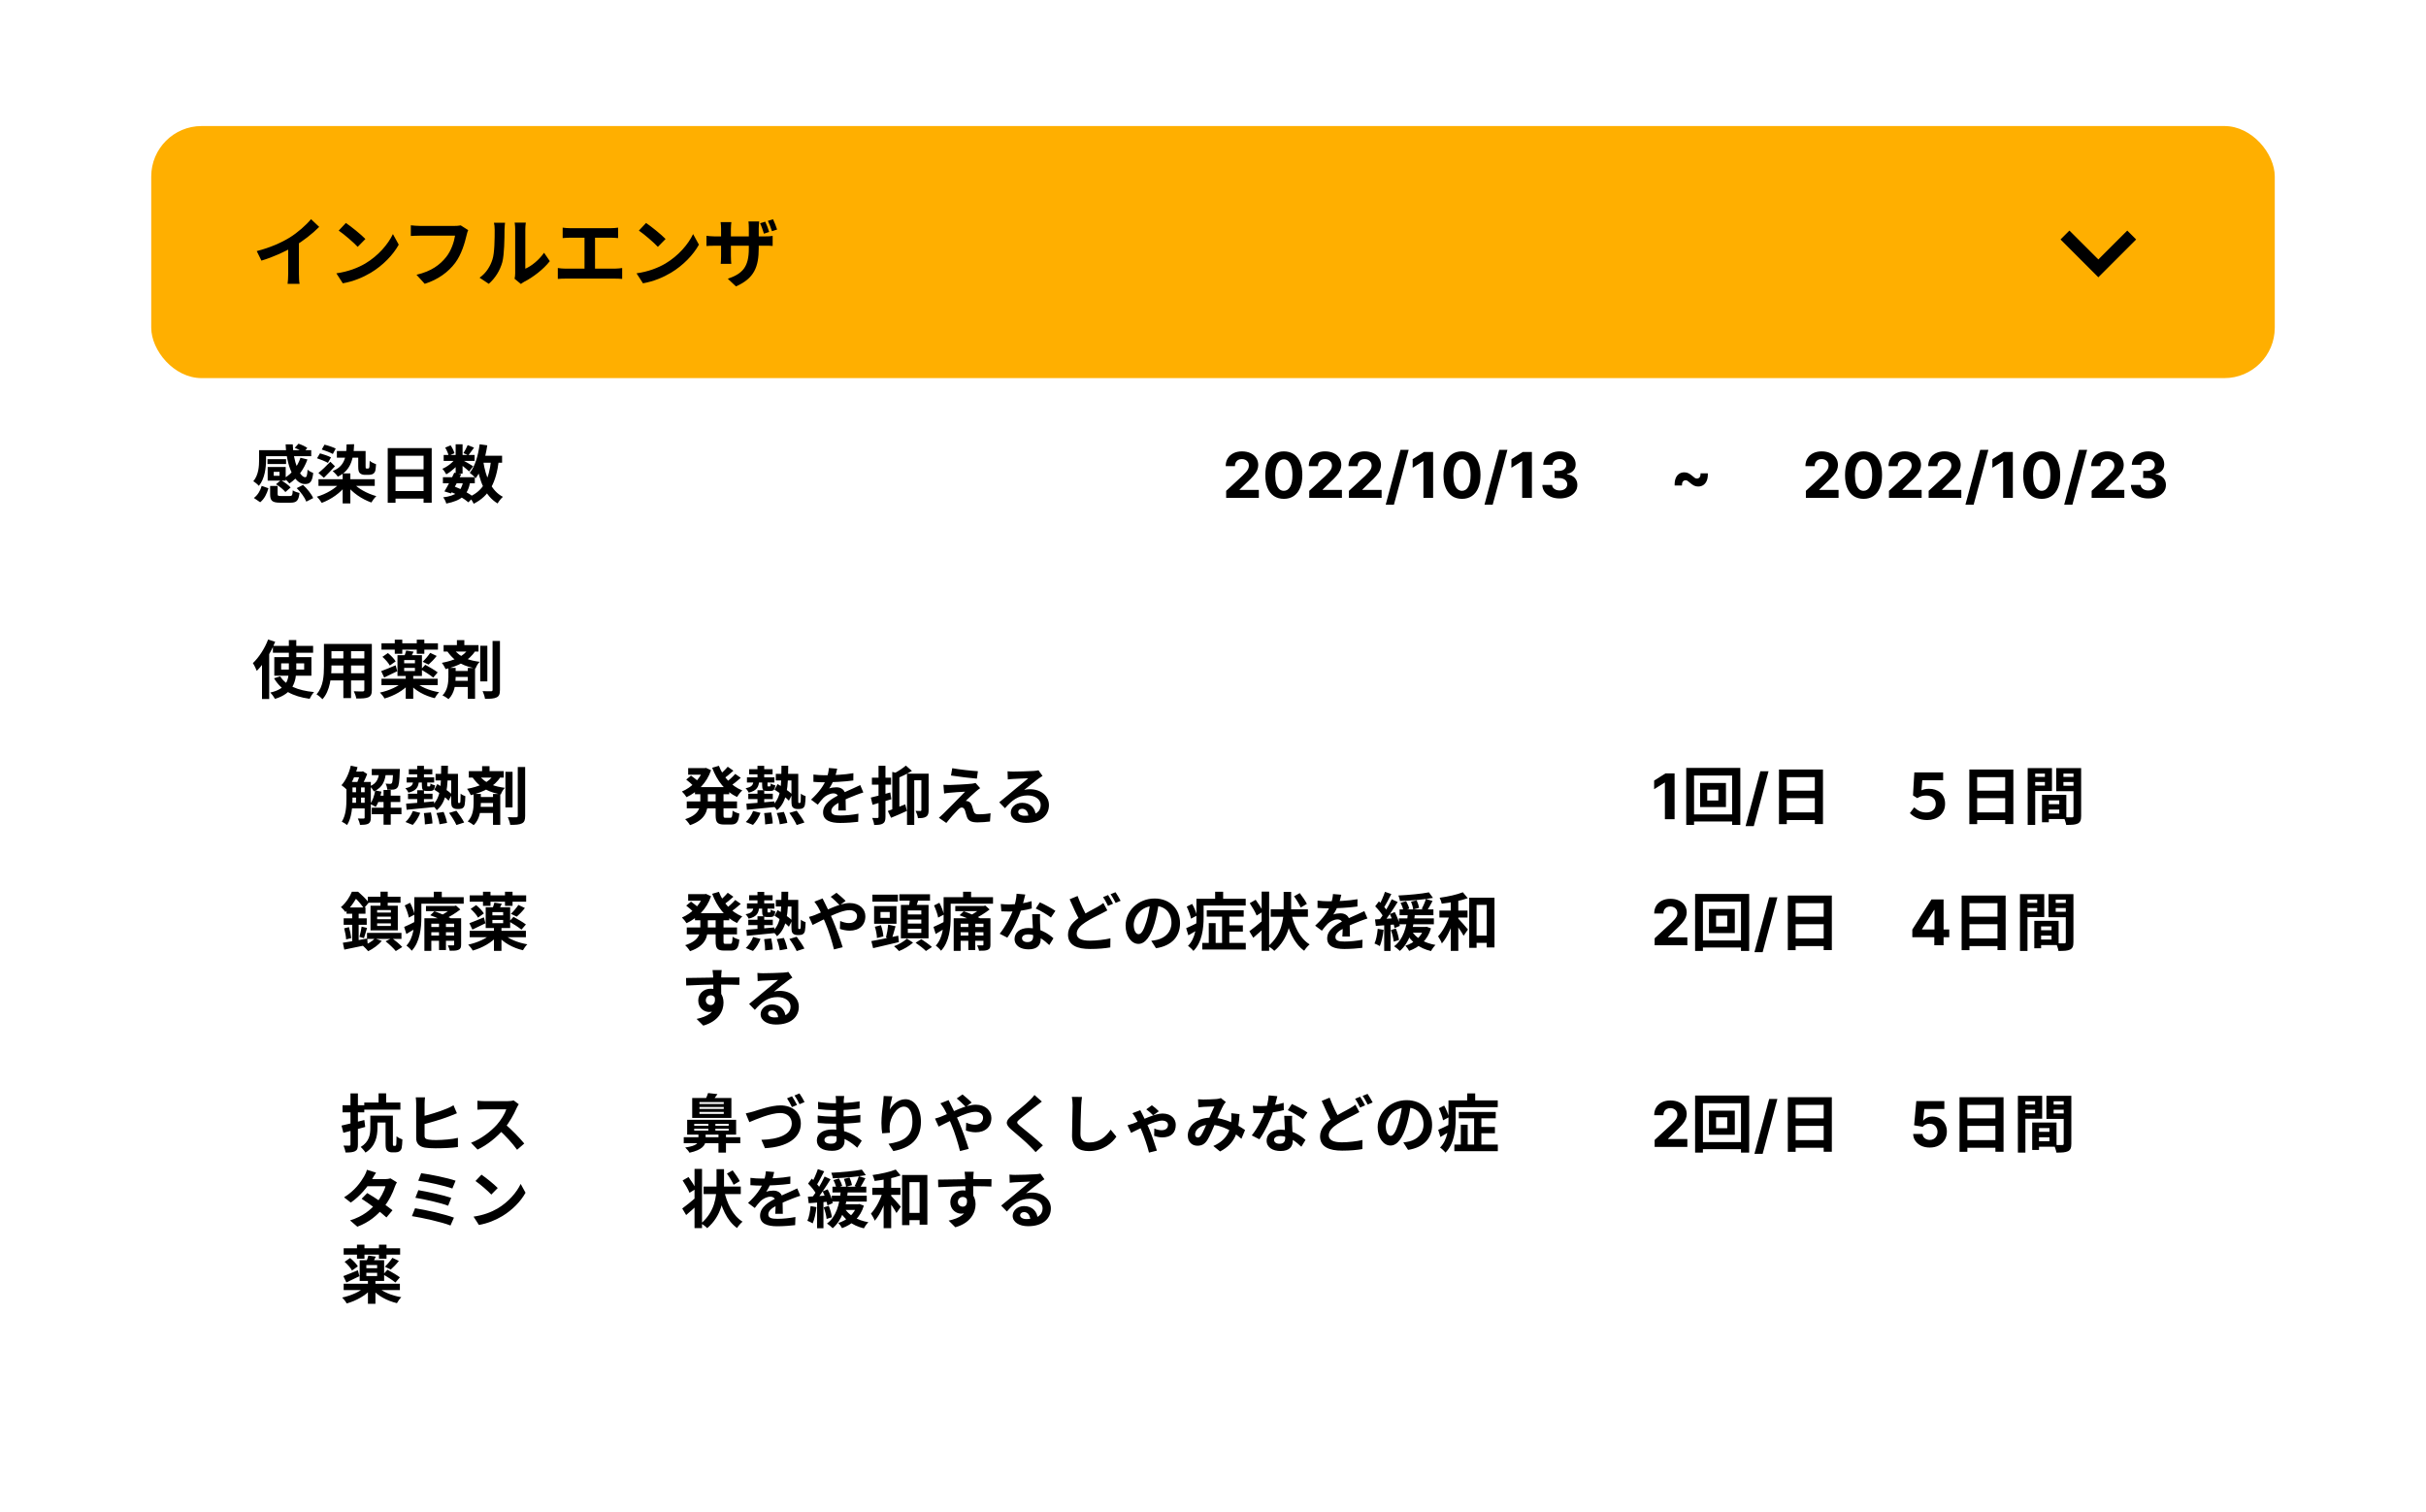 <svg width="385" height="240" viewBox="0 0 385 240" fill="none" xmlns="http://www.w3.org/2000/svg">
<g filter="url(#filter0_d_652_619)">
<rect x="24" y="20" width="337" height="192" rx="8" fill="white" shape-rendering="crispEdges"/>
<path d="M46.77 67.07L47.37 66.41C47.84 66.56 48.45 66.84 48.77 67.08L48.14 67.81C47.86 67.57 47.26 67.25 46.77 67.07ZM41.68 67.44H49.39V68.39H41.68V67.44ZM42.45 68.86H45.4V69.63H42.45V68.86ZM42.48 70.1H43.44V71.94H42.48V70.1ZM47.68 68.64L48.79 68.91C48.21 70.54 47.18 71.88 45.93 72.72C45.76 72.5 45.34 72.08 45.1 71.88C46.3 71.19 47.23 70.03 47.68 68.64ZM45.33 66.51H46.46C46.53 69.27 47.56 71.74 48.45 71.73C48.67 71.73 48.76 71.39 48.81 70.53C49.05 70.75 49.43 70.96 49.71 71.06C49.55 72.48 49.19 72.81 48.38 72.81C46.63 72.81 45.46 69.84 45.33 66.51ZM42.48 70.1H45.34V72.27H42.48V71.5H44.36V70.87H42.48V70.1ZM42.87 73.11H44.06V74.4C44.06 74.67 44.14 74.71 44.61 74.71C44.82 74.71 45.7 74.71 45.97 74.71C46.35 74.71 46.42 74.6 46.46 73.81C46.7 73.99 47.21 74.16 47.53 74.23C47.39 75.47 47.06 75.77 46.08 75.77C45.81 75.77 44.74 75.77 44.47 75.77C43.17 75.77 42.87 75.44 42.87 74.41V73.11ZM43.8 72.84L44.57 72.2C45.13 72.5 45.8 72.98 46.12 73.36L45.29 74.08C45 73.7 44.35 73.18 43.8 72.84ZM47.09 73.46L48.09 72.95C48.75 73.55 49.43 74.39 49.7 75.04L48.61 75.6C48.38 74.98 47.74 74.09 47.09 73.46ZM41.53 73.1L42.6 73.48C42.36 74.32 41.97 75.16 41.29 75.7L40.29 75.02C40.9 74.57 41.32 73.85 41.53 73.1ZM41.12 67.44H42.22V68.97C42.22 70.2 42.03 71.97 41.08 73.1C40.91 72.89 40.43 72.49 40.2 72.37C41.04 71.37 41.12 69.97 41.12 68.96V67.44ZM50.54 72.05H59.47V73.1H50.54V72.05ZM53.46 67.57H57.48V68.63H53.46V67.57ZM54.38 71.12H55.6V75.89H54.38V71.12ZM54.02 72.58L54.95 72.97C54.06 74.2 52.55 75.25 51.06 75.8C50.89 75.51 50.54 75.06 50.28 74.82C51.73 74.41 53.24 73.53 54.02 72.58ZM55.95 72.54C56.72 73.48 58.24 74.32 59.72 74.73C59.46 74.97 59.1 75.44 58.93 75.74C57.42 75.21 55.91 74.17 54.99 72.96L55.95 72.54ZM50.31 68.72L50.78 67.94C51.34 68.09 52.12 68.36 52.53 68.58L52.04 69.45C51.65 69.22 50.88 68.91 50.31 68.72ZM51.06 67.33L51.5 66.56C52.08 66.7 52.87 66.97 53.28 67.18L52.82 68.04C52.43 67.82 51.64 67.51 51.06 67.33ZM50.53 71.05C51.05 70.64 51.78 69.95 52.43 69.27L53.16 69.99C52.59 70.61 51.97 71.25 51.4 71.82L50.53 71.05ZM56.85 67.57H58.02V69.99C58.02 70.17 58.03 70.26 58.05 70.3C58.08 70.33 58.13 70.35 58.18 70.35C58.23 70.35 58.33 70.35 58.38 70.35C58.44 70.35 58.5 70.34 58.54 70.31C58.57 70.29 58.61 70.22 58.63 70.06C58.65 69.91 58.66 69.56 58.67 69.12C58.89 69.33 59.35 69.55 59.68 69.67C59.65 70.1 59.61 70.58 59.53 70.79C59.44 71.01 59.31 71.14 59.12 71.24C58.96 71.31 58.7 71.35 58.51 71.35C58.31 71.35 58.04 71.35 57.88 71.35C57.62 71.35 57.31 71.27 57.12 71.09C56.94 70.91 56.85 70.67 56.85 70.01V67.57ZM55 66.52L56.2 66.49C56.11 69.21 55.47 70.74 53.61 71.64C53.47 71.41 53.03 70.93 52.79 70.74C54.51 70.08 55 68.76 55 66.52ZM61.53 67.11H68.51V75.77H67.22V68.32H62.77V75.78H61.53V67.11ZM62.38 70.47H67.76V71.66H62.38V70.47ZM62.37 73.92H67.76V75.13H62.37V73.92ZM70.29 71.73H75.35V72.69H70.29V71.73ZM70.41 68.2H75.32V69.14H70.41V68.2ZM72.09 71.01L73.2 71.25C72.71 72.28 72.06 73.5 71.58 74.3L70.53 73.98C71 73.21 71.66 71.96 72.09 71.01ZM73.51 72.4L74.61 72.49C74.25 74.59 73.2 75.43 70.82 75.91C70.75 75.58 70.53 75.16 70.33 74.92C72.32 74.67 73.19 74.04 73.51 72.4ZM74.22 66.63L75.23 67.03C74.9 67.48 74.58 67.94 74.32 68.25L73.55 67.9C73.78 67.55 74.06 67.01 74.22 66.63ZM72.31 66.5H73.41V71.15H72.31V66.5ZM70.65 67.03L71.51 66.67C71.78 67.05 72.03 67.56 72.12 67.92L71.2 68.32C71.13 67.97 70.9 67.44 70.65 67.03ZM72.34 68.67L73.12 69.14C72.62 69.93 71.66 70.8 70.82 71.27C70.68 71.01 70.42 70.61 70.2 70.39C71.01 70.06 71.91 69.35 72.34 68.67ZM73.31 68.96C73.67 69.13 74.81 69.8 75.09 69.99L74.45 70.82C74.08 70.45 73.19 69.74 72.75 69.43L73.31 68.96ZM76.01 68.32H79.68V69.43H76.01V68.32ZM76.12 66.5L77.33 66.67C77.02 68.74 76.42 70.66 75.5 71.88C75.31 71.66 74.82 71.23 74.55 71.03C75.39 70.01 75.88 68.29 76.12 66.5ZM77.93 69L79.16 69.11C78.73 72.53 77.7 74.67 75.17 75.94C75.05 75.65 74.7 75.1 74.48 74.84C76.76 73.84 77.63 71.96 77.93 69ZM76.69 69.21C77.09 71.74 77.97 73.9 79.81 74.84C79.53 75.08 79.15 75.56 78.97 75.89C76.96 74.69 76.09 72.37 75.6 69.38L76.69 69.21ZM71.41 73.99L72.05 73.17C73.23 73.62 74.48 74.32 75.16 74.86L74.33 75.71C73.69 75.15 72.53 74.45 71.41 73.99Z" fill="black"/>
<path d="M194.589 75V73.892L197.178 71.495C197.398 71.282 197.583 71.09 197.732 70.92C197.884 70.749 197.999 70.582 198.077 70.419C198.155 70.253 198.194 70.075 198.194 69.883C198.194 69.67 198.145 69.486 198.048 69.332C197.951 69.176 197.819 69.057 197.651 68.974C197.482 68.888 197.292 68.846 197.079 68.846C196.856 68.846 196.662 68.891 196.496 68.981C196.331 69.071 196.203 69.2 196.113 69.368C196.023 69.536 195.978 69.736 195.978 69.968H194.518C194.518 69.492 194.626 69.079 194.842 68.729C195.057 68.378 195.359 68.107 195.747 67.915C196.135 67.724 196.583 67.628 197.089 67.628C197.61 67.628 198.064 67.72 198.45 67.905C198.838 68.087 199.14 68.34 199.355 68.665C199.571 68.989 199.678 69.361 199.678 69.78C199.678 70.055 199.624 70.326 199.515 70.593C199.408 70.861 199.218 71.158 198.943 71.484C198.669 71.809 198.281 72.198 197.782 72.653L196.72 73.693V73.743H199.774V75H194.589ZM203.74 75.16C203.129 75.157 202.604 75.007 202.163 74.709C201.725 74.41 201.388 73.978 201.151 73.413C200.917 72.847 200.801 72.166 200.803 71.371C200.803 70.578 200.92 69.902 201.155 69.343C201.391 68.784 201.729 68.359 202.167 68.068C202.607 67.775 203.131 67.628 203.74 67.628C204.348 67.628 204.872 67.775 205.309 68.068C205.75 68.362 206.088 68.788 206.325 69.347C206.562 69.903 206.679 70.578 206.677 71.371C206.677 72.169 206.558 72.85 206.322 73.416C206.087 73.982 205.751 74.414 205.313 74.712C204.875 75.011 204.351 75.16 203.74 75.16ZM203.74 73.885C204.157 73.885 204.489 73.675 204.738 73.256C204.986 72.837 205.109 72.209 205.107 71.371C205.107 70.819 205.05 70.36 204.937 69.993C204.825 69.626 204.667 69.35 204.461 69.165C204.257 68.981 204.017 68.888 203.74 68.888C203.326 68.888 202.994 69.096 202.746 69.51C202.497 69.924 202.372 70.544 202.369 71.371C202.369 71.93 202.425 72.396 202.536 72.77C202.65 73.142 202.809 73.421 203.015 73.608C203.221 73.793 203.463 73.885 203.74 73.885ZM207.773 75V73.892L210.362 71.495C210.582 71.282 210.767 71.09 210.916 70.92C211.067 70.749 211.182 70.582 211.26 70.419C211.338 70.253 211.377 70.075 211.377 69.883C211.377 69.67 211.329 69.486 211.232 69.332C211.135 69.176 211.002 69.057 210.834 68.974C210.666 68.888 210.475 68.846 210.262 68.846C210.04 68.846 209.846 68.891 209.68 68.981C209.514 69.071 209.386 69.2 209.297 69.368C209.207 69.536 209.162 69.736 209.162 69.968H207.702C207.702 69.492 207.81 69.079 208.025 68.729C208.241 68.378 208.542 68.107 208.931 67.915C209.319 67.724 209.766 67.628 210.273 67.628C210.794 67.628 211.247 67.72 211.633 67.905C212.021 68.087 212.323 68.34 212.539 68.665C212.754 68.989 212.862 69.361 212.862 69.78C212.862 70.055 212.807 70.326 212.699 70.593C212.592 70.861 212.401 71.158 212.127 71.484C211.852 71.809 211.465 72.198 210.966 72.653L209.904 73.693V73.743H212.958V75H207.773ZM214.072 75V73.892L216.661 71.495C216.881 71.282 217.066 71.09 217.215 70.92C217.366 70.749 217.481 70.582 217.559 70.419C217.637 70.253 217.676 70.075 217.676 69.883C217.676 69.67 217.628 69.486 217.531 69.332C217.434 69.176 217.301 69.057 217.133 68.974C216.965 68.888 216.774 68.846 216.561 68.846C216.339 68.846 216.145 68.891 215.979 68.981C215.813 69.071 215.685 69.2 215.595 69.368C215.505 69.536 215.46 69.736 215.46 69.968H214.001C214.001 69.492 214.109 69.079 214.324 68.729C214.539 68.378 214.841 68.107 215.23 67.915C215.618 67.724 216.065 67.628 216.572 67.628C217.093 67.628 217.546 67.72 217.932 67.905C218.32 68.087 218.622 68.34 218.838 68.665C219.053 68.989 219.161 69.361 219.161 69.78C219.161 70.055 219.106 70.326 218.997 70.593C218.891 70.861 218.7 71.158 218.426 71.484C218.151 71.809 217.764 72.198 217.264 72.653L216.203 73.693V73.743H219.257V75H214.072ZM223.553 67.386L221.209 76.094H219.906L222.249 67.386H223.553ZM227.431 67.727V75H225.894V69.187H225.851L224.186 70.231V68.867L225.986 67.727H227.431ZM232.011 75.16C231.401 75.157 230.875 75.007 230.435 74.709C229.997 74.41 229.659 73.978 229.423 73.413C229.188 72.847 229.072 72.166 229.075 71.371C229.075 70.578 229.192 69.902 229.426 69.343C229.663 68.784 230 68.359 230.438 68.068C230.879 67.775 231.403 67.628 232.011 67.628C232.62 67.628 233.143 67.775 233.581 68.068C234.021 68.362 234.36 68.788 234.597 69.347C234.833 69.903 234.951 70.578 234.948 71.371C234.948 72.169 234.83 72.85 234.593 73.416C234.359 73.982 234.022 74.414 233.585 74.712C233.147 75.011 232.622 75.16 232.011 75.16ZM232.011 73.885C232.428 73.885 232.761 73.675 233.009 73.256C233.258 72.837 233.381 72.209 233.379 71.371C233.379 70.819 233.322 70.36 233.208 69.993C233.097 69.626 232.938 69.35 232.732 69.165C232.529 68.981 232.288 68.888 232.011 68.888C231.597 68.888 231.266 69.096 231.017 69.51C230.768 69.924 230.643 70.544 230.641 71.371C230.641 71.93 230.696 72.396 230.808 72.77C230.921 73.142 231.081 73.421 231.287 73.608C231.493 73.793 231.734 73.885 232.011 73.885ZM239.226 67.386L236.883 76.094H235.579L237.923 67.386H239.226ZM243.105 67.727V75H241.567V69.187H241.525L239.859 70.231V68.867L241.66 67.727H243.105ZM247.522 75.099C246.992 75.099 246.519 75.008 246.105 74.826C245.693 74.641 245.367 74.388 245.128 74.066C244.892 73.742 244.77 73.368 244.763 72.944H246.311C246.32 73.121 246.378 73.278 246.485 73.413C246.594 73.545 246.738 73.648 246.918 73.722C247.098 73.795 247.3 73.832 247.525 73.832C247.76 73.832 247.967 73.79 248.147 73.707C248.327 73.624 248.468 73.51 248.569 73.363C248.671 73.216 248.722 73.047 248.722 72.855C248.722 72.661 248.668 72.489 248.559 72.34C248.452 72.189 248.298 72.07 248.097 71.985C247.898 71.9 247.662 71.857 247.387 71.857H246.709V70.728H247.387C247.619 70.728 247.824 70.688 248.001 70.607C248.181 70.527 248.321 70.415 248.42 70.273C248.52 70.129 248.569 69.961 248.569 69.769C248.569 69.587 248.526 69.427 248.438 69.29C248.353 69.15 248.232 69.041 248.076 68.963C247.922 68.885 247.742 68.846 247.536 68.846C247.328 68.846 247.137 68.884 246.964 68.96C246.791 69.033 246.653 69.138 246.549 69.276C246.445 69.413 246.389 69.574 246.382 69.758H244.908C244.915 69.34 245.035 68.97 245.267 68.651C245.499 68.331 245.811 68.081 246.204 67.901C246.6 67.719 247.046 67.628 247.543 67.628C248.045 67.628 248.484 67.719 248.861 67.901C249.237 68.084 249.529 68.33 249.738 68.64C249.948 68.948 250.053 69.293 250.05 69.677C250.053 70.084 249.926 70.424 249.67 70.696C249.417 70.968 249.087 71.141 248.68 71.215V71.271C249.215 71.34 249.622 71.526 249.901 71.829C250.183 72.129 250.323 72.506 250.32 72.958C250.323 73.372 250.203 73.74 249.961 74.062C249.722 74.385 249.392 74.638 248.971 74.822C248.549 75.007 248.066 75.099 247.522 75.099Z" fill="black"/>
<path d="M265.763 73.036C265.749 72.589 265.804 72.21 265.927 71.9C266.05 71.59 266.229 71.354 266.463 71.193C266.7 71.032 266.978 70.952 267.298 70.952C267.52 70.952 267.733 70.998 267.937 71.09C268.14 71.183 268.371 71.342 268.629 71.57C268.767 71.69 268.883 71.783 268.977 71.847C269.072 71.908 269.181 71.939 269.304 71.939C269.472 71.939 269.611 71.874 269.719 71.744C269.828 71.611 269.879 71.401 269.872 71.115H271.03C271.046 71.565 270.992 71.945 270.866 72.255C270.741 72.565 270.56 72.801 270.323 72.962C270.086 73.123 269.811 73.203 269.496 73.203C269.261 73.203 269.041 73.155 268.835 73.058C268.632 72.958 268.406 72.799 268.157 72.582C268.01 72.451 267.893 72.358 267.805 72.301C267.718 72.242 267.614 72.212 267.493 72.212C267.325 72.212 267.186 72.276 267.077 72.404C266.969 72.53 266.918 72.74 266.925 73.036H265.763Z" fill="black"/>
<path d="M286.589 75V73.892L289.178 71.495C289.398 71.282 289.583 71.09 289.732 70.92C289.884 70.749 289.999 70.582 290.077 70.419C290.155 70.253 290.194 70.075 290.194 69.883C290.194 69.67 290.145 69.486 290.048 69.332C289.951 69.176 289.819 69.057 289.651 68.974C289.482 68.888 289.292 68.846 289.079 68.846C288.856 68.846 288.662 68.891 288.496 68.981C288.331 69.071 288.203 69.2 288.113 69.368C288.023 69.536 287.978 69.736 287.978 69.968H286.518C286.518 69.492 286.626 69.079 286.842 68.729C287.057 68.378 287.359 68.107 287.747 67.915C288.135 67.724 288.583 67.628 289.089 67.628C289.61 67.628 290.064 67.72 290.45 67.905C290.838 68.087 291.14 68.34 291.355 68.665C291.571 68.989 291.678 69.361 291.678 69.78C291.678 70.055 291.624 70.326 291.515 70.593C291.408 70.861 291.218 71.158 290.943 71.484C290.669 71.809 290.281 72.198 289.782 72.653L288.72 73.693V73.743H291.774V75H286.589ZM295.74 75.16C295.129 75.157 294.604 75.007 294.163 74.709C293.725 74.41 293.388 73.978 293.151 73.413C292.917 72.847 292.801 72.166 292.803 71.371C292.803 70.578 292.92 69.902 293.155 69.343C293.391 68.784 293.729 68.359 294.167 68.068C294.607 67.775 295.131 67.628 295.74 67.628C296.348 67.628 296.872 67.775 297.309 68.068C297.75 68.362 298.088 68.788 298.325 69.347C298.562 69.903 298.679 70.578 298.677 71.371C298.677 72.169 298.558 72.85 298.322 73.416C298.087 73.982 297.751 74.414 297.313 74.712C296.875 75.011 296.351 75.16 295.74 75.16ZM295.74 73.885C296.157 73.885 296.489 73.675 296.738 73.256C296.986 72.837 297.109 72.209 297.107 71.371C297.107 70.819 297.05 70.36 296.937 69.993C296.825 69.626 296.667 69.35 296.461 69.165C296.257 68.981 296.017 68.888 295.74 68.888C295.326 68.888 294.994 69.096 294.746 69.51C294.497 69.924 294.372 70.544 294.369 71.371C294.369 71.93 294.425 72.396 294.536 72.77C294.65 73.142 294.809 73.421 295.015 73.608C295.221 73.793 295.463 73.885 295.74 73.885ZM299.773 75V73.892L302.362 71.495C302.582 71.282 302.767 71.09 302.916 70.92C303.067 70.749 303.182 70.582 303.26 70.419C303.338 70.253 303.377 70.075 303.377 69.883C303.377 69.67 303.329 69.486 303.232 69.332C303.135 69.176 303.002 69.057 302.834 68.974C302.666 68.888 302.475 68.846 302.262 68.846C302.04 68.846 301.846 68.891 301.68 68.981C301.514 69.071 301.386 69.2 301.297 69.368C301.207 69.536 301.162 69.736 301.162 69.968H299.702C299.702 69.492 299.81 69.079 300.025 68.729C300.241 68.378 300.542 68.107 300.931 67.915C301.319 67.724 301.766 67.628 302.273 67.628C302.794 67.628 303.247 67.72 303.633 67.905C304.021 68.087 304.323 68.34 304.539 68.665C304.754 68.989 304.862 69.361 304.862 69.78C304.862 70.055 304.807 70.326 304.699 70.593C304.592 70.861 304.401 71.158 304.127 71.484C303.852 71.809 303.465 72.198 302.966 72.653L301.904 73.693V73.743H304.958V75H299.773ZM306.072 75V73.892L308.661 71.495C308.881 71.282 309.066 71.09 309.215 70.92C309.366 70.749 309.481 70.582 309.559 70.419C309.637 70.253 309.676 70.075 309.676 69.883C309.676 69.67 309.628 69.486 309.531 69.332C309.434 69.176 309.301 69.057 309.133 68.974C308.965 68.888 308.774 68.846 308.561 68.846C308.339 68.846 308.145 68.891 307.979 68.981C307.813 69.071 307.685 69.2 307.595 69.368C307.505 69.536 307.46 69.736 307.46 69.968H306.001C306.001 69.492 306.109 69.079 306.324 68.729C306.539 68.378 306.841 68.107 307.23 67.915C307.618 67.724 308.065 67.628 308.572 67.628C309.093 67.628 309.546 67.72 309.932 67.905C310.32 68.087 310.622 68.34 310.838 68.665C311.053 68.989 311.161 69.361 311.161 69.78C311.161 70.055 311.106 70.326 310.997 70.593C310.891 70.861 310.7 71.158 310.426 71.484C310.151 71.809 309.764 72.198 309.264 72.653L308.203 73.693V73.743H311.257V75H306.072ZM315.553 67.386L313.209 76.094H311.906L314.249 67.386H315.553ZM319.431 67.727V75H317.894V69.187H317.851L316.186 70.231V68.867L317.986 67.727H319.431ZM324.011 75.16C323.401 75.157 322.875 75.007 322.435 74.709C321.997 74.41 321.659 73.978 321.423 73.413C321.188 72.847 321.072 72.166 321.075 71.371C321.075 70.578 321.192 69.902 321.426 69.343C321.663 68.784 322 68.359 322.438 68.068C322.879 67.775 323.403 67.628 324.011 67.628C324.62 67.628 325.143 67.775 325.581 68.068C326.021 68.362 326.36 68.788 326.597 69.347C326.833 69.903 326.951 70.578 326.948 71.371C326.948 72.169 326.83 72.85 326.593 73.416C326.359 73.982 326.022 74.414 325.585 74.712C325.147 75.011 324.622 75.16 324.011 75.16ZM324.011 73.885C324.428 73.885 324.761 73.675 325.009 73.256C325.258 72.837 325.381 72.209 325.379 71.371C325.379 70.819 325.322 70.36 325.208 69.993C325.097 69.626 324.938 69.35 324.732 69.165C324.529 68.981 324.288 68.888 324.011 68.888C323.597 68.888 323.266 69.096 323.017 69.51C322.768 69.924 322.643 70.544 322.641 71.371C322.641 71.93 322.696 72.396 322.808 72.77C322.921 73.142 323.081 73.421 323.287 73.608C323.493 73.793 323.734 73.885 324.011 73.885ZM331.226 67.386L328.883 76.094H327.579L329.923 67.386H331.226ZM331.941 75V73.892L334.53 71.495C334.75 71.282 334.935 71.09 335.084 70.92C335.235 70.749 335.35 70.582 335.428 70.419C335.506 70.253 335.545 70.075 335.545 69.883C335.545 69.67 335.497 69.486 335.4 69.332C335.303 69.176 335.17 69.057 335.002 68.974C334.834 68.888 334.643 68.846 334.43 68.846C334.208 68.846 334.014 68.891 333.848 68.981C333.682 69.071 333.554 69.2 333.464 69.368C333.375 69.536 333.33 69.736 333.33 69.968H331.87C331.87 69.492 331.978 69.079 332.193 68.729C332.409 68.378 332.71 68.107 333.099 67.915C333.487 67.724 333.934 67.628 334.441 67.628C334.962 67.628 335.415 67.72 335.801 67.905C336.189 68.087 336.491 68.34 336.707 68.665C336.922 68.989 337.03 69.361 337.03 69.78C337.03 70.055 336.975 70.326 336.866 70.593C336.76 70.861 336.569 71.158 336.295 71.484C336.02 71.809 335.633 72.198 335.134 72.653L334.072 73.693V73.743H337.126V75H331.941ZM340.928 75.099C340.398 75.099 339.925 75.008 339.511 74.826C339.099 74.641 338.774 74.388 338.535 74.066C338.298 73.742 338.176 73.368 338.169 72.944H339.717C339.727 73.121 339.785 73.278 339.891 73.413C340 73.545 340.144 73.648 340.324 73.722C340.504 73.795 340.707 73.832 340.932 73.832C341.166 73.832 341.373 73.79 341.553 73.707C341.733 73.624 341.874 73.51 341.976 73.363C342.077 73.216 342.128 73.047 342.128 72.855C342.128 72.661 342.074 72.489 341.965 72.34C341.858 72.189 341.705 72.07 341.503 71.985C341.305 71.9 341.068 71.857 340.793 71.857H340.115V70.728H340.793C341.025 70.728 341.23 70.688 341.407 70.607C341.587 70.527 341.727 70.415 341.827 70.273C341.926 70.129 341.976 69.961 341.976 69.769C341.976 69.587 341.932 69.427 341.844 69.29C341.759 69.15 341.638 69.041 341.482 68.963C341.328 68.885 341.148 68.846 340.942 68.846C340.734 68.846 340.543 68.884 340.371 68.96C340.198 69.033 340.059 69.138 339.955 69.276C339.851 69.413 339.795 69.574 339.788 69.758H338.314C338.322 69.34 338.441 68.97 338.673 68.651C338.905 68.331 339.218 68.081 339.611 67.901C340.006 67.719 340.452 67.628 340.949 67.628C341.451 67.628 341.89 67.719 342.267 67.901C342.643 68.084 342.936 68.33 343.144 68.64C343.355 68.948 343.459 69.293 343.456 69.677C343.459 70.084 343.332 70.424 343.077 70.696C342.823 70.968 342.493 71.141 342.086 71.215V71.271C342.621 71.34 343.028 71.526 343.307 71.829C343.589 72.129 343.729 72.506 343.726 72.958C343.729 73.372 343.609 73.74 343.368 74.062C343.129 74.385 342.798 74.638 342.377 74.822C341.956 75.007 341.473 75.099 340.928 75.099Z" fill="black"/>
<path d="M43.31 98.49H49.69V99.58H43.31V98.49ZM44.62 101.26V102.25H48.27V101.26H44.62ZM43.53 100.28H49.42V103.23H43.53V100.28ZM44.47 103.33C45.36 104.77 47.25 105.58 49.84 105.82C49.59 106.08 49.29 106.56 49.14 106.89C46.43 106.52 44.58 105.51 43.49 103.63L44.47 103.33ZM45.84 97.57H47.02V102.14C47.02 104.18 46.51 106.04 43.64 106.9C43.5 106.63 43.15 106.15 42.89 105.9C45.58 105.3 45.84 103.77 45.84 102.13V97.57ZM42.55 97.48L43.67 97.84C42.99 99.54 41.89 101.33 40.75 102.46C40.65 102.18 40.33 101.52 40.13 101.23C41.08 100.33 42.01 98.91 42.55 97.48ZM41.58 100.27L42.71 99.13L42.72 99.14V106.92H41.58V100.27ZM52.1 98.18H58.24V99.32H52.1V98.18ZM52.1 100.48H58.26V101.6H52.1V100.48ZM52.08 102.84H58.3V103.97H52.08V102.84ZM51.41 98.18H52.6V101.78C52.6 103.37 52.4 105.62 51.17 106.96C50.98 106.73 50.49 106.33 50.23 106.18C51.32 104.97 51.41 103.18 51.41 101.77V98.18ZM57.82 98.18H59.01V105.49C59.01 106.13 58.87 106.45 58.47 106.64C58.05 106.83 57.45 106.85 56.54 106.84C56.49 106.52 56.31 106 56.15 105.69C56.72 105.73 57.38 105.72 57.56 105.72C57.75 105.71 57.82 105.65 57.82 105.48V98.18ZM54.49 98.63H55.71V106.78H54.49V98.63ZM60.54 98.08H69.5V99.09H60.54V98.08ZM62.65 97.51H63.84V99.74H62.65V97.51ZM66.14 97.51H67.34V99.74H66.14V97.51ZM64.14 101.98V102.49H65.85V101.98H64.14ZM64.14 100.74V101.25H65.85V100.74H64.14ZM63.08 99.97H66.96V103.27H63.08V99.97ZM64.46 99.24L65.64 99.41C65.43 99.83 65.24 100.2 65.1 100.48L64.1 100.29C64.23 99.98 64.38 99.55 64.46 99.24ZM68.27 99.6L69.3 100.09C68.9 100.61 68.4 101.12 68.01 101.46L67.08 101.01C67.47 100.64 67.98 100.04 68.27 99.6ZM60.54 103.71H69.46V104.72H60.54V103.71ZM64.39 103.11H65.58V106.89H64.39V103.11ZM64.06 104.1L64.97 104.5C64.07 105.55 62.54 106.42 61.02 106.84C60.87 106.55 60.54 106.13 60.3 105.9C61.76 105.59 63.28 104.91 64.06 104.1ZM65.87 104.17C66.63 104.97 68.16 105.59 69.69 105.85C69.45 106.07 69.14 106.51 68.99 106.79C67.41 106.42 65.9 105.6 65 104.51L65.87 104.17ZM60.69 100.23L61.56 99.63C62.02 100 62.56 100.55 62.79 100.95L61.86 101.61C61.66 101.21 61.14 100.63 60.69 100.23ZM66.81 102.23L67.49 101.49C68.11 101.83 69.02 102.35 69.46 102.7L68.75 103.52C68.33 103.16 67.45 102.6 66.81 102.23ZM60.49 102.5C61.08 102.29 61.93 101.92 62.79 101.57L63.04 102.51C62.34 102.86 61.59 103.21 60.97 103.51L60.49 102.5ZM76.21 98.47H77.34V104.13H76.21V98.47ZM78.17 97.71H79.34V105.47C79.34 106.14 79.21 106.47 78.82 106.66C78.43 106.86 77.83 106.9 76.97 106.89C76.93 106.56 76.75 106.01 76.59 105.67C77.16 105.7 77.74 105.7 77.93 105.69C78.11 105.69 78.17 105.63 78.17 105.46V97.71ZM70.4 98.37H75.94V99.4H70.4V98.37ZM71.67 102.48H74.63V103.42H71.67V102.48ZM71.67 104.04H74.63V105.01H71.67V104.04ZM72.51 97.58H73.69V98.99H72.51V97.58ZM74.24 101.99H75.39V106.89H74.24V101.99ZM74.33 98.96L75.43 99.28C74.5 100.82 72.71 101.69 70.72 102.18C70.61 101.92 70.32 101.42 70.12 101.18C71.97 100.84 73.63 100.16 74.33 98.96ZM71.92 98.93C73.15 100.49 74.63 100.81 76.12 101.02C75.86 101.28 75.59 101.71 75.48 102.07C73.91 101.75 72.29 101.26 70.94 99.29L71.92 98.93ZM71.16 101.98H72.31V103.47C72.31 104.47 72.16 106.01 71.18 106.94C70.96 106.76 70.51 106.47 70.22 106.35C71.06 105.53 71.16 104.25 71.16 103.44V101.98Z" fill="black"/>
<path d="M55.42 120.08H58.19V120.96H55.42V120.08ZM55.42 121.72H58.19V122.57H55.42V121.72ZM55.42 123.39H58.19V124.28H55.42V123.39ZM59.75 122.26H63.52V123.27H59.75V122.26ZM55.91 118.44H57.49V119.34H55.91V118.44ZM59 118.02H62.71V119H59V118.02ZM59 124.17H63.71V125.21H59V124.17ZM60.87 121.36H62.01V126.87H60.87V121.36ZM56.5 120.54H57.3V123.72H56.5V120.54ZM62.39 118.02H63.46C63.46 118.02 63.45 118.27 63.44 118.4C63.39 120.01 63.3 120.7 63.08 120.96C62.92 121.17 62.73 121.25 62.47 121.29C62.25 121.32 61.86 121.33 61.46 121.31C61.44 121.01 61.34 120.61 61.19 120.35C61.51 120.38 61.77 120.39 61.9 120.39C62.03 120.39 62.11 120.37 62.18 120.28C62.29 120.15 62.35 119.61 62.39 118.16V118.02ZM59.55 121.43L60.53 121.62C60.35 122.54 60.02 123.46 59.63 124.05C59.43 123.91 58.99 123.69 58.75 123.58C59.14 123.05 59.41 122.23 59.55 121.43ZM55.67 117.5L56.74 117.73C56.38 119.11 55.76 120.46 55.04 121.31C54.86 121.12 54.43 120.76 54.19 120.6C54.87 119.86 55.4 118.69 55.67 117.5ZM54.98 120.08H55.94V122.73C55.94 124.01 55.81 125.79 55.08 126.92C54.9 126.76 54.47 126.49 54.24 126.39C54.92 125.35 54.98 123.86 54.98 122.73V120.08ZM57.87 120.08H58.85V125.75C58.85 126.22 58.76 126.52 58.46 126.7C58.15 126.87 57.74 126.89 57.13 126.89C57.09 126.61 56.93 126.15 56.79 125.88C57.18 125.9 57.58 125.9 57.7 125.89C57.82 125.89 57.87 125.85 57.87 125.73V120.08ZM60.2 118.35H61.27C61.15 119.81 60.81 120.93 59.32 121.59C59.2 121.34 58.93 120.95 58.69 120.77C59.89 120.28 60.1 119.43 60.2 118.35ZM57.21 118.44H57.44L57.59 118.39L58.27 118.82C58.05 119.45 57.66 120.24 57.35 120.74C57.16 120.6 56.83 120.4 56.62 120.29C56.84 119.83 57.09 119.09 57.21 118.62V118.44ZM64.88 118.06H68.61V118.87H64.88V118.06ZM69.12 118.8H72.17V119.85H69.12V118.8ZM64.54 119.35H68.9V120.18H64.54V119.35ZM66.21 117.53H67.28V119.78H66.21V117.53ZM66.21 121.4H67.28V123.83H66.21V121.4ZM64.75 121.95H68.64V122.8H64.75V121.95ZM64.45 123.53C65.57 123.46 67.27 123.32 68.88 123.17L68.89 124.07C67.33 124.23 65.71 124.39 64.53 124.5L64.45 123.53ZM66.95 119.88H67.8V120.6C67.8 120.78 67.81 120.79 67.92 120.79C67.96 120.79 68.1 120.79 68.15 120.79C68.26 120.79 68.29 120.74 68.32 120.33C68.47 120.46 68.81 120.57 69.04 120.62C68.96 121.33 68.74 121.52 68.27 121.52C68.14 121.52 67.9 121.52 67.77 121.52C67.09 121.52 66.95 121.31 66.95 120.6V119.88ZM70.02 117.51H71.09C71.06 120.82 70.97 123.18 69.31 124.57C69.16 124.32 68.84 123.95 68.59 123.79C70.01 122.57 69.99 120.52 70.02 117.51ZM68.92 121.31L69.4 120.42C70.17 120.87 71.22 121.56 71.71 122.04L71.2 123.06C70.73 122.54 69.7 121.8 68.92 121.31ZM71.6 118.8H72.68V122.97C72.68 123.2 72.68 123.33 72.7 123.37C72.72 123.41 72.75 123.42 72.79 123.42C72.82 123.42 72.87 123.42 72.9 123.42C72.95 123.42 72.99 123.41 73.01 123.37C73.05 123.33 73.06 123.24 73.07 123.06C73.09 122.87 73.1 122.46 73.1 121.94C73.29 122.11 73.6 122.26 73.85 122.34C73.84 122.85 73.79 123.47 73.74 123.71C73.69 123.95 73.59 124.11 73.45 124.21C73.31 124.32 73.11 124.37 72.91 124.37C72.77 124.37 72.59 124.37 72.46 124.37C72.24 124.37 71.99 124.29 71.82 124.12C71.66 123.95 71.6 123.74 71.6 123V118.8ZM67.27 125.03L68.39 124.92C68.52 125.49 68.62 126.22 68.63 126.67L67.43 126.82C67.43 126.36 67.37 125.61 67.27 125.03ZM69.27 125.02L70.4 124.84C70.64 125.39 70.87 126.12 70.95 126.58L69.75 126.8C69.69 126.34 69.49 125.59 69.27 125.02ZM71.27 125L72.43 124.65C72.86 125.22 73.41 126 73.66 126.52L72.43 126.92C72.21 126.41 71.71 125.59 71.27 125ZM65.52 124.69L66.69 124.99C66.43 125.68 65.97 126.43 65.5 126.9L64.35 126.44C64.8 126.05 65.26 125.36 65.52 124.69ZM65.57 119.93H66.48C66.4 120.9 66.09 121.48 64.81 121.78C64.73 121.57 64.5 121.24 64.32 121.08C65.31 120.89 65.52 120.57 65.57 119.93ZM80.21 118.47H81.34V124.13H80.21V118.47ZM82.17 117.71H83.34V125.47C83.34 126.14 83.21 126.47 82.82 126.66C82.43 126.86 81.83 126.9 80.97 126.89C80.93 126.56 80.75 126.01 80.59 125.67C81.16 125.7 81.74 125.7 81.93 125.69C82.11 125.69 82.17 125.63 82.17 125.46V117.71ZM74.4 118.37H79.94V119.4H74.4V118.37ZM75.67 122.48H78.63V123.42H75.67V122.48ZM75.67 124.04H78.63V125.01H75.67V124.04ZM76.51 117.58H77.69V118.99H76.51V117.58ZM78.24 121.99H79.39V126.89H78.24V121.99ZM78.33 118.96L79.43 119.28C78.5 120.82 76.71 121.69 74.72 122.18C74.61 121.92 74.32 121.42 74.12 121.18C75.97 120.84 77.63 120.16 78.33 118.96ZM75.92 118.93C77.15 120.49 78.63 120.81 80.12 121.02C79.86 121.28 79.59 121.71 79.48 122.07C77.91 121.75 76.29 121.26 74.94 119.29L75.92 118.93ZM75.16 121.98H76.31V123.47C76.31 124.47 76.16 126.01 75.18 126.94C74.96 126.76 74.51 126.47 74.22 126.35C75.06 125.53 75.16 124.25 75.16 123.44V121.98Z" fill="black"/>
<path d="M110.29 120.9H115.73V122.03H110.29V120.9ZM109.21 117.89H112.04V118.93H109.21V117.89ZM108.99 123.17H116.96V124.27H108.99V123.17ZM111.62 117.89H111.83L112.04 117.85L112.84 118.22C112.16 120.26 110.66 121.69 108.95 122.5C108.79 122.23 108.46 121.82 108.22 121.6C109.71 120.98 111.1 119.62 111.62 118.1V117.89ZM111.14 121.47H112.33V123.2C112.33 124.62 111.97 126.11 109.5 126.94C109.35 126.67 108.98 126.2 108.73 125.99C110.86 125.32 111.14 124.21 111.14 123.18V121.47ZM114.09 117.52C114.73 119.24 116.04 120.73 117.8 121.43C117.52 121.67 117.15 122.15 116.96 122.47C115.1 121.59 113.8 119.91 113.02 117.83L114.09 117.52ZM108.9 119.71L109.66 119.08C110.04 119.35 110.56 119.74 110.82 120.01L110.03 120.7C109.79 120.44 109.29 120.01 108.9 119.71ZM115.49 117.67L116.39 118.3C115.87 118.78 115.26 119.28 114.79 119.59L114.07 119.04C114.52 118.69 115.14 118.1 115.49 117.67ZM116.68 118.81L117.56 119.43C117.02 119.92 116.36 120.44 115.85 120.78L115.13 120.23C115.62 119.87 116.29 119.26 116.68 118.81ZM113.57 121.52H114.82V125.35C114.82 125.72 114.86 125.77 115.14 125.77C115.26 125.77 115.76 125.77 115.9 125.77C116.17 125.77 116.22 125.58 116.26 124.64C116.51 124.83 117 125.03 117.33 125.1C117.22 126.43 116.9 126.84 116.02 126.84C115.8 126.84 115.14 126.84 114.92 126.84C113.83 126.84 113.57 126.48 113.57 125.35V121.52ZM118.88 118.06H122.61V118.87H118.88V118.06ZM123.12 118.8H126.17V119.85H123.12V118.8ZM118.54 119.35H122.9V120.18H118.54V119.35ZM120.21 117.53H121.28V119.78H120.21V117.53ZM120.21 121.4H121.28V123.83H120.21V121.4ZM118.75 121.95H122.64V122.8H118.75V121.95ZM118.45 123.53C119.57 123.46 121.27 123.32 122.88 123.17L122.89 124.07C121.33 124.23 119.71 124.39 118.53 124.5L118.45 123.53ZM120.95 119.88H121.8V120.6C121.8 120.78 121.81 120.79 121.92 120.79C121.96 120.79 122.1 120.79 122.15 120.79C122.26 120.79 122.29 120.74 122.32 120.33C122.47 120.46 122.81 120.57 123.04 120.62C122.96 121.33 122.74 121.52 122.27 121.52C122.14 121.52 121.9 121.52 121.77 121.52C121.09 121.52 120.95 121.31 120.95 120.6V119.88ZM124.02 117.51H125.09C125.06 120.82 124.97 123.18 123.31 124.57C123.16 124.32 122.84 123.95 122.59 123.79C124.01 122.57 123.99 120.52 124.02 117.51ZM122.92 121.31L123.4 120.42C124.17 120.87 125.22 121.56 125.71 122.04L125.2 123.06C124.73 122.54 123.7 121.8 122.92 121.31ZM125.6 118.8H126.68V122.97C126.68 123.2 126.68 123.33 126.7 123.37C126.72 123.41 126.75 123.42 126.79 123.42C126.82 123.42 126.87 123.42 126.9 123.42C126.95 123.42 126.99 123.41 127.01 123.37C127.05 123.33 127.06 123.24 127.07 123.06C127.09 122.87 127.1 122.46 127.1 121.94C127.29 122.11 127.6 122.26 127.85 122.34C127.84 122.85 127.79 123.47 127.74 123.71C127.69 123.95 127.59 124.11 127.45 124.21C127.31 124.32 127.11 124.37 126.91 124.37C126.77 124.37 126.59 124.37 126.46 124.37C126.24 124.37 125.99 124.29 125.82 124.12C125.66 123.95 125.6 123.74 125.6 123V118.8ZM121.27 125.03L122.39 124.92C122.52 125.49 122.62 126.22 122.63 126.67L121.43 126.82C121.43 126.36 121.37 125.61 121.27 125.03ZM123.27 125.02L124.4 124.84C124.64 125.39 124.87 126.12 124.95 126.58L123.75 126.8C123.69 126.34 123.49 125.59 123.27 125.02ZM125.27 125L126.43 124.65C126.86 125.22 127.41 126 127.66 126.52L126.43 126.92C126.21 126.41 125.71 125.59 125.27 125ZM119.52 124.69L120.69 124.99C120.43 125.68 119.97 126.43 119.5 126.9L118.35 126.44C118.8 126.05 119.26 125.36 119.52 124.69ZM119.57 119.93H120.48C120.4 120.9 120.09 121.48 118.81 121.78C118.73 121.57 118.5 121.24 118.32 121.08C119.31 120.89 119.52 120.57 119.57 119.93ZM132.86 117.98C132.78 118.35 132.65 118.94 132.37 119.66C132.16 120.15 131.87 120.72 131.59 121.12C131.86 121 132.39 120.93 132.73 120.93C133.56 120.93 134.19 121.42 134.19 122.35C134.19 122.89 134.22 123.98 134.23 124.61H133.03C133.07 124.14 133.09 123.29 133.08 122.75C133.08 122.11 132.68 121.9 132.26 121.9C131.71 121.9 131.08 122.23 130.7 122.59C130.4 122.89 130.12 123.25 129.78 123.69L128.71 122.89C129.99 121.71 130.76 120.63 131.18 119.53C131.38 118.99 131.51 118.38 131.54 117.87L132.86 117.98ZM129.09 118.91C129.6 118.98 130.34 119.02 130.85 119.02C132.17 119.02 133.98 118.95 135.43 118.69L135.42 119.85C134.01 120.05 132 120.14 130.78 120.14C130.37 120.14 129.64 120.12 129.09 120.07V118.91ZM137.01 121.75C136.7 121.84 136.16 122.04 135.82 122.17C135.17 122.42 134.27 122.78 133.33 123.26C132.42 123.73 131.93 124.16 131.93 124.71C131.93 125.26 132.41 125.41 133.38 125.41C134.23 125.41 135.35 125.3 136.23 125.12L136.19 126.41C135.52 126.5 134.3 126.59 133.35 126.59C131.79 126.59 130.62 126.2 130.62 124.91C130.62 123.52 132.05 122.7 133.25 122.1C134.17 121.62 134.8 121.38 135.4 121.1C135.79 120.93 136.14 120.77 136.52 120.58L137.01 121.75ZM143.76 117.49L144.72 118.33C143.97 118.79 143.05 119.23 142.28 119.57C142.21 119.34 142.03 118.95 141.88 118.73C142.55 118.38 143.3 117.89 143.76 117.49ZM141.6 118.49L142.73 118.77V124.78H141.6V118.49ZM140.89 124.69C141.6 124.46 142.64 124.04 143.66 123.64L143.92 124.68C143.08 125.07 142.16 125.47 141.41 125.77L140.89 124.69ZM143.94 118.77H146.84V119.82H145.09V126.9H143.94V118.77ZM146.22 118.77H147.37V124.55C147.37 125.06 147.29 125.4 146.96 125.6C146.65 125.8 146.25 125.83 145.68 125.83C145.64 125.5 145.46 124.98 145.3 124.67C145.63 124.69 145.96 124.69 146.07 124.69C146.18 124.68 146.22 124.64 146.22 124.52V118.77ZM138.2 122.56C138.99 122.38 140.17 122.07 141.29 121.75L141.45 122.83C140.43 123.14 139.34 123.46 138.47 123.71L138.2 122.56ZM138.37 119.41H141.41V120.51H138.37V119.41ZM139.42 117.52H140.52V125.63C140.52 126.19 140.42 126.5 140.11 126.68C139.81 126.87 139.38 126.91 138.73 126.91C138.7 126.61 138.56 126.12 138.42 125.79C138.78 125.81 139.13 125.81 139.25 125.8C139.37 125.8 139.42 125.77 139.42 125.63V117.52ZM151.12 117.9C152.24 118.11 154.16 118.32 155.19 118.38L155.03 119.56C153.98 119.47 152.12 119.25 150.92 119.06L151.12 117.9ZM155.55 121.07C155.28 121.25 155.07 121.43 154.89 121.58C154.44 121.97 153.5 122.84 153.26 123.09C153.35 123.09 153.53 123.12 153.65 123.17C153.93 123.25 154.11 123.47 154.25 123.85C154.34 124.11 154.45 124.49 154.53 124.76C154.63 125.07 154.85 125.22 155.24 125.22C156 125.22 156.69 125.15 157.2 125.05L157.11 126.36C156.7 126.43 155.67 126.5 155.15 126.5C154.21 126.5 153.69 126.29 153.45 125.65C153.34 125.35 153.23 124.88 153.15 124.63C153.04 124.27 152.83 124.14 152.62 124.14C152.42 124.14 152.21 124.3 151.97 124.55C151.62 124.9 150.87 125.72 150.18 126.59L149 125.77C149.18 125.61 149.42 125.4 149.69 125.14C150.21 124.62 152.25 122.59 153.16 121.63C152.46 121.65 151.27 121.75 150.7 121.8C150.35 121.83 150.04 121.88 149.83 121.92L149.72 120.54C149.95 120.56 150.31 120.57 150.67 120.57C151.15 120.56 153.41 120.46 154.25 120.36C154.43 120.34 154.71 120.28 154.81 120.24L155.55 121.07ZM159.897 118.39C160.177 118.42 160.517 118.44 160.797 118.44C161.337 118.44 163.467 118.39 164.037 118.34C164.457 118.31 164.687 118.27 164.807 118.23L165.447 119.13C165.217 119.28 164.977 119.42 164.757 119.59C164.217 119.97 163.167 120.85 162.527 121.35C162.867 121.26 163.167 121.24 163.477 121.24C165.177 121.24 166.467 122.3 166.467 123.75C166.467 125.33 165.267 126.58 162.847 126.58C161.457 126.58 160.407 125.95 160.407 124.94C160.407 124.13 161.147 123.39 162.207 123.39C163.577 123.39 164.337 124.31 164.367 125.41L163.197 125.56C163.177 124.84 162.797 124.34 162.207 124.34C161.837 124.34 161.587 124.57 161.587 124.83C161.587 125.2 161.997 125.45 162.607 125.45C164.297 125.45 165.157 124.81 165.157 123.74C165.157 122.83 164.257 122.22 163.087 122.22C161.547 122.22 160.557 123.04 159.487 124.25L158.577 123.31C159.287 122.75 160.497 121.73 161.077 121.24C161.637 120.78 162.687 119.94 163.177 119.5C162.667 119.52 161.287 119.57 160.747 119.61C160.477 119.63 160.167 119.65 159.937 119.69L159.897 118.39Z" fill="black"/>
<path d="M265.754 118.727V126H264.216V120.187H264.173L262.508 121.231V119.867L264.308 118.727H265.754ZM270.933 121.3V123.03H272.703V121.3H270.933ZM269.803 120.25H273.903V124.07H269.803V120.25ZM267.603 117.85H276.183V126.9H274.883V119.07H268.843V126.9H267.603V117.85ZM268.303 125.24H275.623V126.36H268.303V125.24ZM280.664 118.386L278.32 127.094H277.017L279.361 118.386H280.664ZM282.319 118.11H289.299V126.77H288.009V119.32H283.559V126.78H282.319V118.11ZM283.169 121.47H288.549V122.66H283.169V121.47ZM283.159 124.92H288.549V126.13H283.159V124.92Z" fill="black"/>
<path d="M305.85 126.13C304.59 126.13 303.76 125.68 303.09 125.03L303.78 124.11C304.31 124.6 304.88 124.93 305.68 124.93C306.53 124.93 307.2 124.47 307.2 123.58C307.2 122.7 306.54 122.24 305.71 122.24C305.17 122.24 304.75 122.34 304.27 122.65L303.59 122.22L303.8 118.57H308.37V119.82H305.06L304.93 121.41C305.29 121.25 305.68 121.17 306.13 121.17C307.47 121.17 308.68 121.92 308.68 123.54C308.68 125.22 307.35 126.13 305.85 126.13ZM312.53 118.11H319.51V126.77H318.22V119.32H313.77V126.78H312.53V118.11ZM313.38 121.47H318.76V122.66H313.38V121.47ZM313.37 124.92H318.76V126.13H313.37V124.92ZM324.62 123.61H327.36V124.47H324.62V123.61ZM324.55 122.13H327.92V125.97H324.55V125.09H326.8V123.01H324.55V122.13ZM324.06 122.13H325.14V126.48H324.06V122.13ZM322.38 119.28H324.89V120.09H322.38V119.28ZM327.02 119.28H329.55V120.09H327.02V119.28ZM329.06 117.89H330.27V125.48C330.27 126.13 330.14 126.48 329.74 126.68C329.34 126.88 328.76 126.9 327.9 126.9C327.85 126.56 327.67 126 327.51 125.68C328.03 125.71 328.64 125.7 328.82 125.7C329 125.7 329.06 125.64 329.06 125.47V117.89ZM322.48 117.89H325.64V121.52H322.48V120.66H324.52V118.76H322.48V117.89ZM329.7 117.89V118.76H327.46V120.69H329.7V121.55H326.32V117.89H329.7ZM321.79 117.89H322.98V126.9H321.79V117.89Z" fill="black"/>
<path d="M58.37 138.3H63.56V139.25H58.37V138.3ZM58.24 144.04H63.71V144.99H58.24V144.04ZM60.38 137.5H61.53V140.05H60.38V137.5ZM59.85 141.46V141.87H62.03V141.46H59.85ZM59.85 142.53V142.94H62.03V142.53H59.85ZM59.85 140.41V140.81H62.03V140.41H59.85ZM58.8 139.72H63.13V143.63H58.8V139.72ZM59.49 144.92L60.59 145.31C60.06 145.95 59.19 146.57 58.43 146.94C58.25 146.72 57.84 146.28 57.6 146.08C58.32 145.81 59.08 145.38 59.49 144.92ZM61.19 145.37L62.2 144.86C62.79 145.29 63.47 145.87 63.84 146.28L62.81 146.92C62.48 146.5 61.77 145.83 61.19 145.37ZM55 140H58V141H55V140ZM54.54 141.73H58.2V142.75H54.54V141.73ZM54.62 143.31L55.38 143.12C55.55 143.68 55.69 144.38 55.74 144.86L54.93 145.07C54.91 144.59 54.77 143.87 54.62 143.31ZM54.41 145.6C55.39 145.46 56.88 145.19 58.28 144.93L58.36 145.92C57.07 146.2 55.69 146.48 54.64 146.69L54.41 145.6ZM57.39 143.04L58.25 143.25C58.07 143.82 57.91 144.45 57.76 144.87L57.04 144.67C57.17 144.22 57.32 143.52 57.39 143.04ZM55.89 140.4H56.92V145.79L55.89 145.97V140.4ZM55.84 137.51H56.47V137.73H56.81V138.04C56.42 138.8 55.81 139.83 54.82 140.73C54.66 140.49 54.32 140.11 54.1 139.95C54.94 139.23 55.53 138.29 55.84 137.51ZM55.99 137.51H56.83C57.41 138.01 58.16 138.72 58.52 139.23L57.75 140.15C57.43 139.65 56.75 138.81 56.2 138.36H55.99V137.51ZM67.6 139.76H72.22V140.59H67.6V139.76ZM68.02 144.46H72.6V145.29H68.02V144.46ZM68.02 143.1H72.6V143.93H68.02V143.1ZM69.67 142.28H70.77V146.76H69.67V142.28ZM67.35 141.71H72.36V142.58H68.45V146.89H67.35V141.71ZM72.07 141.71H73.18V145.88C73.18 146.36 73.08 146.58 72.76 146.72C72.44 146.87 71.99 146.87 71.37 146.87C71.33 146.61 71.19 146.26 71.07 146.02C71.4 146.03 71.79 146.03 71.9 146.02C72.03 146.02 72.07 145.98 72.07 145.87V141.71ZM71.83 139.76H72.12L72.37 139.7L73.05 140.32C72.33 140.88 71.37 141.49 70.48 141.89C70.36 141.72 70.08 141.42 69.94 141.28C70.62 140.95 71.45 140.36 71.83 139.97V139.76ZM68.28 141.24L68.94 140.6C69.87 140.92 71.01 141.43 71.68 141.79L71.01 142.5C70.36 142.1 69.2 141.56 68.28 141.24ZM66.4 138.37H73.59V139.4H66.4V138.37ZM65.75 138.37H66.87V141.55C66.87 143.16 66.66 145.48 65.34 146.87C65.18 146.63 64.73 146.2 64.5 146.06C65.65 144.81 65.75 142.97 65.75 141.55V138.37ZM68.84 137.51H70.11V139.25H68.84V137.51ZM64.23 139.68L65.08 139.26C65.39 139.85 65.7 140.63 65.79 141.13L64.88 141.61C64.8 141.1 64.51 140.29 64.23 139.68ZM64.14 143.09C64.62 142.89 65.29 142.56 65.97 142.21L66.25 143.15C65.67 143.51 65.06 143.88 64.49 144.21L64.14 143.09ZM74.54 138.08H83.5V139.09H74.54V138.08ZM76.65 137.51H77.84V139.74H76.65V137.51ZM80.14 137.51H81.34V139.74H80.14V137.51ZM78.14 141.98V142.49H79.85V141.98H78.14ZM78.14 140.74V141.25H79.85V140.74H78.14ZM77.08 139.97H80.96V143.27H77.08V139.97ZM78.46 139.24L79.64 139.41C79.43 139.83 79.24 140.2 79.1 140.48L78.1 140.29C78.23 139.98 78.38 139.55 78.46 139.24ZM82.27 139.6L83.3 140.09C82.9 140.61 82.4 141.12 82.01 141.46L81.08 141.01C81.47 140.64 81.98 140.04 82.27 139.6ZM74.54 143.71H83.46V144.72H74.54V143.71ZM78.39 143.11H79.58V146.89H78.39V143.11ZM78.06 144.1L78.97 144.5C78.07 145.55 76.54 146.42 75.02 146.84C74.87 146.55 74.54 146.13 74.3 145.9C75.76 145.59 77.28 144.91 78.06 144.1ZM79.87 144.17C80.63 144.97 82.16 145.59 83.69 145.85C83.45 146.07 83.14 146.51 82.99 146.79C81.41 146.42 79.9 145.6 79 144.51L79.87 144.17ZM74.69 140.23L75.56 139.63C76.02 140 76.56 140.55 76.79 140.95L75.86 141.61C75.66 141.21 75.14 140.63 74.69 140.23ZM80.81 142.23L81.49 141.49C82.11 141.83 83.02 142.35 83.46 142.7L82.75 143.52C82.33 143.16 81.45 142.6 80.81 142.23ZM74.49 142.5C75.08 142.29 75.93 141.92 76.79 141.57L77.04 142.51C76.34 142.86 75.59 143.21 74.97 143.51L74.49 142.5Z" fill="black"/>
<path d="M110.29 140.9H115.73V142.03H110.29V140.9ZM109.21 137.89H112.04V138.93H109.21V137.89ZM108.99 143.17H116.96V144.27H108.99V143.17ZM111.62 137.89H111.83L112.04 137.85L112.84 138.22C112.16 140.26 110.66 141.69 108.95 142.5C108.79 142.23 108.46 141.82 108.22 141.6C109.71 140.98 111.1 139.62 111.62 138.1V137.89ZM111.14 141.47H112.33V143.2C112.33 144.62 111.97 146.11 109.5 146.94C109.35 146.67 108.98 146.2 108.73 145.99C110.86 145.32 111.14 144.21 111.14 143.18V141.47ZM114.09 137.52C114.73 139.24 116.04 140.73 117.8 141.43C117.52 141.67 117.15 142.15 116.96 142.47C115.1 141.59 113.8 139.91 113.02 137.83L114.09 137.52ZM108.9 139.71L109.66 139.08C110.04 139.35 110.56 139.74 110.82 140.01L110.03 140.7C109.79 140.44 109.29 140.01 108.9 139.71ZM115.49 137.67L116.39 138.3C115.87 138.78 115.26 139.28 114.79 139.59L114.07 139.04C114.52 138.69 115.14 138.1 115.49 137.67ZM116.68 138.81L117.56 139.43C117.02 139.92 116.36 140.44 115.85 140.78L115.13 140.23C115.62 139.87 116.29 139.26 116.68 138.81ZM113.57 141.52H114.82V145.35C114.82 145.72 114.86 145.77 115.14 145.77C115.26 145.77 115.76 145.77 115.9 145.77C116.17 145.77 116.22 145.58 116.26 144.64C116.51 144.83 117 145.03 117.33 145.1C117.22 146.43 116.9 146.84 116.02 146.84C115.8 146.84 115.14 146.84 114.92 146.84C113.83 146.84 113.57 146.48 113.57 145.35V141.52ZM118.88 138.06H122.61V138.87H118.88V138.06ZM123.12 138.8H126.17V139.85H123.12V138.8ZM118.54 139.35H122.9V140.18H118.54V139.35ZM120.21 137.53H121.28V139.78H120.21V137.53ZM120.21 141.4H121.28V143.83H120.21V141.4ZM118.75 141.95H122.64V142.8H118.75V141.95ZM118.45 143.53C119.57 143.46 121.27 143.32 122.88 143.17L122.89 144.07C121.33 144.23 119.71 144.39 118.53 144.5L118.45 143.53ZM120.95 139.88H121.8V140.6C121.8 140.78 121.81 140.79 121.92 140.79C121.96 140.79 122.1 140.79 122.15 140.79C122.26 140.79 122.29 140.74 122.32 140.33C122.47 140.46 122.81 140.57 123.04 140.62C122.96 141.33 122.74 141.52 122.27 141.52C122.14 141.52 121.9 141.52 121.77 141.52C121.09 141.52 120.95 141.31 120.95 140.6V139.88ZM124.02 137.51H125.09C125.06 140.82 124.97 143.18 123.31 144.57C123.16 144.32 122.84 143.95 122.59 143.79C124.01 142.57 123.99 140.52 124.02 137.51ZM122.92 141.31L123.4 140.42C124.17 140.87 125.22 141.56 125.71 142.04L125.2 143.06C124.73 142.54 123.7 141.8 122.92 141.31ZM125.6 138.8H126.68V142.97C126.68 143.2 126.68 143.33 126.7 143.37C126.72 143.41 126.75 143.42 126.79 143.42C126.82 143.42 126.87 143.42 126.9 143.42C126.95 143.42 126.99 143.41 127.01 143.37C127.05 143.33 127.06 143.24 127.07 143.06C127.09 142.87 127.1 142.46 127.1 141.94C127.29 142.11 127.6 142.26 127.85 142.34C127.84 142.85 127.79 143.47 127.74 143.71C127.69 143.95 127.59 144.11 127.45 144.21C127.31 144.32 127.11 144.37 126.91 144.37C126.77 144.37 126.59 144.37 126.46 144.37C126.24 144.37 125.99 144.29 125.82 144.12C125.66 143.95 125.6 143.74 125.6 143V138.8ZM121.27 145.03L122.39 144.92C122.52 145.49 122.62 146.22 122.63 146.67L121.43 146.82C121.43 146.36 121.37 145.61 121.27 145.03ZM123.27 145.02L124.4 144.84C124.64 145.39 124.87 146.12 124.95 146.58L123.75 146.8C123.69 146.34 123.49 145.59 123.27 145.02ZM125.27 145L126.43 144.65C126.86 145.22 127.41 146 127.66 146.52L126.43 146.92C126.21 146.41 125.71 145.59 125.27 145ZM119.52 144.69L120.69 144.99C120.43 145.68 119.97 146.43 119.5 146.9L118.35 146.44C118.8 146.05 119.26 145.36 119.52 144.69ZM119.57 139.93H120.48C120.4 140.9 120.09 141.48 118.81 141.78C118.73 141.57 118.5 141.24 118.32 141.08C119.31 140.89 119.52 140.57 119.57 139.93ZM133.26 139.64C132.91 139.28 132.22 138.61 131.83 138.31L132.75 137.67C133.1 137.95 133.85 138.59 134.2 138.96L133.26 139.64ZM130.54 138.57C130.62 138.76 130.82 139.17 130.93 139.36C131.34 140.13 131.79 141.12 132.15 141.96C132.62 143.05 133.4 145.18 133.73 146.31L132.35 146.66C132.04 145.4 131.52 143.71 131.01 142.51C130.61 141.58 130.24 140.67 129.83 139.95C129.68 139.71 129.44 139.33 129.24 139.08L130.54 138.57ZM128.38 141.5C128.77 141.41 129.2 141.25 129.37 141.18C131.19 140.47 133.24 139.3 134.85 139.3C136.39 139.3 137.33 140.24 137.33 141.4C137.33 142.8 136.37 143.68 134.84 143.68C134.29 143.68 133.67 143.54 133.29 143.4L133.33 142.15C133.78 142.34 134.28 142.48 134.71 142.48C135.46 142.48 136.01 142.07 136.01 141.35C136.01 140.85 135.57 140.43 134.82 140.43C133.2 140.43 130.2 142.22 128.96 142.78L128.38 141.5ZM138.45 137.97H142.49V139.08H138.45V137.97ZM139.73 140.72V141.65H141.2V140.72H139.73ZM138.72 139.78H142.27V142.59H138.72V139.78ZM140.95 142.73L142.12 142.98C141.91 143.71 141.7 144.5 141.52 145.01L140.6 144.78C140.75 144.22 140.9 143.35 140.95 142.73ZM138.84 143.06L139.8 142.82C140.01 143.38 140.16 144.1 140.19 144.59L139.17 144.85C139.16 144.37 139.03 143.63 138.84 143.06ZM138.28 145.34C139.36 145.15 141 144.81 142.55 144.48L142.65 145.5C141.23 145.84 139.7 146.19 138.56 146.46L138.28 145.34ZM142.73 137.91H147.59V138.92H142.73V137.91ZM144.07 141.92V142.56H146.21V141.92H144.07ZM144.07 143.38V144.03H146.21V143.38H144.07ZM144.07 140.47V141.11H146.21V140.47H144.07ZM142.97 139.6H147.36V144.9H142.97V139.6ZM144.43 138.47L145.8 138.62C145.61 139.25 145.4 139.88 145.23 140.31L144.19 140.12C144.29 139.64 144.4 138.96 144.43 138.47ZM143.92 144.95L144.9 145.58C144.35 146.08 143.44 146.63 142.67 146.92C142.49 146.7 142.14 146.36 141.88 146.15C142.63 145.89 143.5 145.36 143.92 144.95ZM145.3 145.6L146.21 145.03C146.75 145.38 147.51 145.92 147.9 146.28L146.94 146.91C146.6 146.55 145.86 145.98 145.3 145.6ZM151.6 139.76H156.22V140.59H151.6V139.76ZM152.02 144.46H156.6V145.29H152.02V144.46ZM152.02 143.1H156.6V143.93H152.02V143.1ZM153.67 142.28H154.77V146.76H153.67V142.28ZM151.35 141.71H156.36V142.58H152.45V146.89H151.35V141.71ZM156.07 141.71H157.18V145.88C157.18 146.36 157.08 146.58 156.76 146.72C156.44 146.87 155.99 146.87 155.37 146.87C155.33 146.61 155.19 146.26 155.07 146.02C155.4 146.03 155.79 146.03 155.9 146.02C156.03 146.02 156.07 145.98 156.07 145.87V141.71ZM155.83 139.76H156.12L156.37 139.7L157.05 140.32C156.33 140.88 155.37 141.49 154.48 141.89C154.36 141.72 154.08 141.42 153.94 141.28C154.62 140.95 155.45 140.36 155.83 139.97V139.76ZM152.28 141.24L152.94 140.6C153.87 140.92 155.01 141.43 155.68 141.79L155.01 142.5C154.36 142.1 153.2 141.56 152.28 141.24ZM150.4 138.37H157.59V139.4H150.4V138.37ZM149.75 138.37H150.87V141.55C150.87 143.16 150.66 145.48 149.34 146.87C149.18 146.63 148.73 146.2 148.5 146.06C149.65 144.81 149.75 142.97 149.75 141.55V138.37ZM152.84 137.51H154.11V139.25H152.84V137.51ZM148.23 139.68L149.08 139.26C149.39 139.85 149.7 140.63 149.79 141.13L148.88 141.61C148.8 141.1 148.51 140.29 148.23 139.68ZM148.14 143.09C148.62 142.89 149.29 142.56 149.97 142.21L150.25 143.15C149.67 143.51 149.06 143.88 148.49 144.21L148.14 143.09ZM158.82 139.45C159.25 139.5 159.79 139.52 160.15 139.52C161.39 139.52 162.74 139.31 163.71 139L163.74 140.16C162.88 140.4 161.44 140.66 160.16 140.65C159.76 140.65 159.34 140.64 158.91 140.62L158.82 139.45ZM162.71 137.95C162.58 138.48 162.34 139.46 162.07 140.31C161.61 141.75 160.71 143.61 159.86 144.79L158.65 144.17C159.55 143.07 160.45 141.32 160.84 140.24C161.08 139.52 161.3 138.59 161.33 137.82L162.71 137.95ZM165.06 141.07C165.03 141.49 165.04 141.91 165.05 142.35C165.07 142.94 165.16 144.43 165.16 144.99C165.16 145.92 164.66 146.65 163.23 146.65C161.99 146.65 161.01 146.09 161.01 144.99C161.01 144.02 161.83 143.26 163.22 143.26C164.97 143.26 166.35 144.14 167.18 144.89L166.52 145.97C165.8 145.3 164.66 144.27 163.15 144.27C162.57 144.27 162.19 144.52 162.19 144.87C162.19 145.24 162.51 145.5 163.06 145.5C163.74 145.5 163.96 145.12 163.96 144.56C163.96 143.96 163.85 142.12 163.8 141.07H165.06ZM166.78 141.6C166.2 141.13 165.06 140.48 164.37 140.17L165.02 139.19C165.74 139.5 166.97 140.17 167.49 140.54L166.78 141.6ZM175.73 140.47C175.42 140.65 175.1 140.82 174.74 141C174.11 141.32 173.17 141.75 172.26 142.35C171.43 142.89 170.87 143.47 170.87 144.16C170.87 144.88 171.56 145.27 172.95 145.27C173.98 145.27 175.33 145.11 176.22 144.9L176.2 146.34C175.35 146.49 174.29 146.59 172.99 146.59C170.99 146.59 169.49 146.03 169.49 144.31C169.49 143.04 170.41 142.15 171.59 141.37C172.54 140.75 173.56 140.25 174.18 139.9C174.55 139.68 174.84 139.51 175.1 139.29L175.73 140.47ZM171.01 138.18C171.5 139.51 172.12 140.72 172.59 141.54L171.45 142.21C170.91 141.3 170.31 139.99 169.75 138.7L171.01 138.18ZM175.85 138.03C176.1 138.4 176.45 139.03 176.64 139.4L175.84 139.75C175.63 139.34 175.33 138.74 175.05 138.36L175.85 138.03ZM177.03 137.58C177.29 137.95 177.66 138.59 177.84 138.94L177.05 139.28C176.84 138.87 176.52 138.28 176.24 137.9L177.03 137.58ZM183.91 139.15C183.77 140.17 183.57 141.34 183.22 142.52C182.62 144.54 181.76 145.78 180.67 145.78C179.55 145.78 178.63 144.55 178.63 142.86C178.63 140.56 180.64 138.58 183.23 138.58C185.7 138.58 187.27 140.3 187.27 142.49C187.27 144.59 185.98 146.08 183.46 146.47L182.7 145.29C183.09 145.24 183.37 145.19 183.64 145.13C184.91 144.82 185.91 143.91 185.91 142.44C185.91 140.87 184.93 139.75 183.2 139.75C181.08 139.75 179.92 141.48 179.92 142.74C179.92 143.75 180.32 144.24 180.7 144.24C181.13 144.24 181.51 143.6 181.93 142.25C182.22 141.31 182.44 140.16 182.54 139.11L183.91 139.15ZM191.51 140.45H197.37V141.46H191.51V140.45ZM194.5 142.83H197.24V143.83H194.5V142.83ZM190.8 145.63H197.7V146.67H190.8V145.63ZM193.94 140.88H195.09V146.23H193.94V140.88ZM191.83 142.48H192.92V146.18H191.83V142.48ZM190.52 138.62H197.69V139.69H190.52V138.62ZM189.87 138.62H191.01V141.62C191.01 143.22 190.79 145.53 189.39 146.9C189.23 146.68 188.77 146.24 188.53 146.1C189.76 144.85 189.87 143.02 189.87 141.61V138.62ZM192.84 137.51H194.11V139.29H192.84V137.51ZM188.33 139.87L189.19 139.44C189.52 140.02 189.84 140.79 189.93 141.29L189.01 141.78C188.92 141.28 188.63 140.48 188.33 139.87ZM188.24 143.29C188.72 143.09 189.4 142.76 190.09 142.41L190.37 143.35C189.79 143.72 189.17 144.09 188.59 144.42L188.24 143.29ZM201.66 140.29H207.56V141.48H201.66V140.29ZM204.9 140.86C205.36 142.99 206.3 144.92 207.84 145.86C207.56 146.09 207.16 146.55 206.97 146.87C205.34 145.7 204.44 143.59 203.91 141.08L204.9 140.86ZM205.36 138.23L206.27 137.72C206.67 138.25 207.17 138.96 207.4 139.43L206.42 140.01C206.22 139.54 205.76 138.78 205.36 138.23ZM203.71 137.53H204.9V140.09C204.9 142.24 204.55 144.91 202.23 146.89C202 146.64 201.59 146.33 201.27 146.13C203.46 144.25 203.71 141.88 203.71 140.09V137.53ZM200.22 137.49H201.41V146.88H200.22V137.49ZM198.33 139.32L199.27 138.78C199.69 139.36 200.21 140.15 200.43 140.66L199.42 141.28C199.23 140.76 198.74 139.94 198.33 139.32ZM198.27 143.77C198.82 143.38 199.67 142.69 200.47 142L200.95 142.96C200.28 143.59 199.53 144.27 198.89 144.81L198.27 143.77ZM212.86 137.98C212.78 138.35 212.65 138.94 212.37 139.66C212.16 140.15 211.87 140.72 211.59 141.12C211.86 141 212.39 140.93 212.73 140.93C213.56 140.93 214.19 141.42 214.19 142.35C214.19 142.89 214.22 143.98 214.23 144.61H213.03C213.07 144.14 213.09 143.29 213.08 142.75C213.08 142.11 212.68 141.9 212.26 141.9C211.71 141.9 211.08 142.23 210.7 142.59C210.4 142.89 210.12 143.25 209.78 143.69L208.71 142.89C209.99 141.71 210.76 140.63 211.18 139.53C211.38 138.99 211.51 138.38 211.54 137.87L212.86 137.98ZM209.09 138.91C209.6 138.98 210.34 139.02 210.85 139.02C212.17 139.02 213.98 138.95 215.43 138.69L215.42 139.85C214.01 140.05 212 140.14 210.78 140.14C210.37 140.14 209.64 140.12 209.09 140.07V138.91ZM217.01 141.75C216.7 141.84 216.16 142.04 215.82 142.17C215.17 142.42 214.27 142.78 213.33 143.26C212.42 143.73 211.93 144.16 211.93 144.71C211.93 145.26 212.41 145.41 213.38 145.41C214.23 145.41 215.35 145.3 216.23 145.12L216.19 146.41C215.52 146.5 214.3 146.59 213.35 146.59C211.79 146.59 210.62 146.2 210.62 144.91C210.62 143.52 212.05 142.7 213.25 142.1C214.17 141.62 214.8 141.38 215.4 141.1C215.79 140.93 216.14 140.77 216.52 140.58L217.01 141.75ZM223.44 140.82L224.56 140.92C224.28 143.62 223.61 145.64 222.15 146.9C221.98 146.71 221.5 146.32 221.24 146.16C222.67 145.09 223.24 143.23 223.44 140.82ZM226.29 138.65L227.34 138.97C227.04 139.53 226.72 140.13 226.46 140.52L225.62 140.22C225.86 139.8 226.15 139.12 226.29 138.65ZM222.26 139.27L223.15 139C223.36 139.36 223.57 139.86 223.65 140.19L222.72 140.5C222.66 140.16 222.47 139.65 222.26 139.27ZM223.93 139.08L224.82 138.86C225 139.24 225.16 139.74 225.21 140.06L224.27 140.33C224.24 139.99 224.09 139.47 223.93 139.08ZM226.77 137.6L227.41 138.48C225.95 138.76 223.89 138.92 222.18 138.98C222.15 138.73 222.02 138.34 221.92 138.1C223.6 138.02 225.56 137.84 226.77 137.6ZM222.11 140.31H227.48V141.23H222.11V140.31ZM222 141.74H227.55V142.67H222V141.74ZM223.82 143.09H226.38V144H223.36L223.82 143.09ZM226.01 143.09H226.21L226.4 143.06L227.09 143.32C226.54 145.2 225.25 146.3 223.63 146.89C223.51 146.64 223.24 146.27 223.03 146.07C224.43 145.64 225.6 144.63 226.01 143.25V143.09ZM223.99 143.66C224.66 144.83 226.03 145.63 227.81 145.95C227.57 146.18 227.25 146.62 227.1 146.92C225.24 146.48 223.89 145.45 223.11 143.91L223.99 143.66ZM219.79 137.52L220.8 137.87C220.4 138.65 219.94 139.54 219.57 140.1L218.79 139.78C219.14 139.18 219.57 138.21 219.79 137.52ZM220.86 138.7L221.81 139.13C221.11 140.26 220.2 141.65 219.47 142.5L218.8 142.13C219.51 141.23 220.37 139.77 220.86 138.7ZM218.24 139.82L218.83 139.03C219.34 139.51 219.94 140.17 220.18 140.62L219.55 141.52C219.33 141.03 218.74 140.32 218.24 139.82ZM220.56 141.05L221.35 140.73C221.71 141.42 222.06 142.33 222.15 142.92L221.31 143.28C221.23 142.7 220.91 141.76 220.56 141.05ZM218.21 141.9C219.07 141.86 220.29 141.78 221.49 141.7L221.5 142.69C220.39 142.78 219.23 142.86 218.34 142.93L218.21 141.9ZM220.72 143.59L221.52 143.35C221.76 143.92 221.96 144.67 222.02 145.16L221.18 145.43C221.14 144.93 220.95 144.17 220.72 143.59ZM218.64 143.39L219.57 143.55C219.47 144.5 219.25 145.49 218.97 146.13C218.78 146 218.36 145.81 218.13 145.72C218.41 145.13 218.56 144.23 218.64 143.39ZM219.67 142.43H220.68V146.9H219.67V142.43ZM233.59 144.47H236.58V145.62H233.59V144.47ZM233.16 138.45H237.17V146.34H235.94V139.59H234.33V146.41H233.16V138.45ZM230.23 138.5H231.43V146.89H230.23V138.5ZM228.43 140.49H232.89V141.6H228.43V140.49ZM230.15 140.91L230.95 141.18C230.52 142.8 229.74 144.69 228.82 145.71C228.7 145.36 228.42 144.89 228.22 144.58C229.05 143.7 229.81 142.19 230.15 140.91ZM232.15 137.59L232.93 138.53C231.75 138.95 230.16 139.24 228.8 139.4C228.75 139.13 228.6 138.72 228.47 138.46C229.78 138.28 231.24 137.96 232.15 137.59ZM231.32 141.66C231.63 141.95 232.72 143.2 232.96 143.5L232.27 144.49C231.94 143.88 231.14 142.74 230.75 142.23L231.32 141.66ZM114.53 149.94C114.5 150.11 114.47 150.64 114.46 150.8C114.43 151.46 114.45 153.5 114.46 154.3L113.21 153.88C113.21 153.26 113.21 151.34 113.17 150.81C113.14 150.41 113.1 150.07 113.08 149.94H114.53ZM108.87 151.19C110.36 151.19 113 151.11 114.25 151.11C115.27 151.11 116.79 151.1 117.35 151.11L117.33 152.29C116.71 152.26 115.69 152.23 114.22 152.23C112.4 152.23 110.41 152.31 108.9 152.39L108.87 151.19ZM114.29 154.15C114.29 155.78 113.69 156.59 112.54 156.59C111.77 156.59 110.81 155.98 110.81 154.76C110.81 153.63 111.73 152.89 112.81 152.89C114.13 152.89 114.82 153.86 114.82 155.1C114.82 156.41 114.05 158.06 111.61 158.75L110.55 157.69C112.25 157.32 113.58 156.65 113.58 154.9C113.58 154.25 113.23 153.94 112.79 153.94C112.4 153.94 112.01 154.21 112.01 154.74C112.01 155.19 112.38 155.48 112.79 155.48C113.26 155.48 113.67 155.08 113.35 153.89L114.29 154.15ZM120.2 150.39C120.48 150.42 120.82 150.44 121.1 150.44C121.64 150.44 123.77 150.39 124.34 150.34C124.76 150.31 124.99 150.27 125.11 150.23L125.75 151.13C125.52 151.28 125.28 151.42 125.06 151.59C124.52 151.97 123.47 152.85 122.83 153.35C123.17 153.26 123.47 153.24 123.78 153.24C125.48 153.24 126.77 154.3 126.77 155.75C126.77 157.33 125.57 158.58 123.15 158.58C121.76 158.58 120.71 157.95 120.71 156.94C120.71 156.13 121.45 155.39 122.51 155.39C123.88 155.39 124.64 156.31 124.67 157.41L123.5 157.56C123.48 156.84 123.1 156.34 122.51 156.34C122.14 156.34 121.89 156.57 121.89 156.83C121.89 157.2 122.3 157.45 122.91 157.45C124.6 157.45 125.46 156.81 125.46 155.74C125.46 154.83 124.56 154.22 123.39 154.22C121.85 154.22 120.86 155.04 119.79 156.25L118.88 155.31C119.59 154.75 120.8 153.73 121.38 153.24C121.94 152.78 122.99 151.94 123.48 151.5C122.97 151.52 121.59 151.57 121.05 151.61C120.78 151.63 120.47 151.65 120.24 151.69L120.2 150.39Z" fill="black"/>
<path d="M262.589 146V144.892L265.178 142.495C265.398 142.282 265.583 142.09 265.732 141.92C265.884 141.749 265.999 141.582 266.077 141.419C266.155 141.253 266.194 141.075 266.194 140.883C266.194 140.67 266.145 140.486 266.048 140.332C265.951 140.176 265.819 140.057 265.651 139.974C265.482 139.888 265.292 139.846 265.079 139.846C264.856 139.846 264.662 139.891 264.496 139.981C264.331 140.071 264.203 140.2 264.113 140.368C264.023 140.536 263.978 140.736 263.978 140.968H262.518C262.518 140.492 262.626 140.079 262.842 139.729C263.057 139.378 263.359 139.107 263.747 138.915C264.135 138.724 264.583 138.628 265.089 138.628C265.61 138.628 266.064 138.72 266.45 138.905C266.838 139.087 267.14 139.34 267.355 139.665C267.571 139.989 267.678 140.361 267.678 140.78C267.678 141.054 267.624 141.326 267.515 141.593C267.408 141.861 267.218 142.158 266.943 142.484C266.669 142.809 266.281 143.198 265.782 143.653L264.72 144.693V144.743H267.774V146H262.589ZM272.339 141.3V143.03H274.109V141.3H272.339ZM271.209 140.25H275.309V144.07H271.209V140.25ZM269.009 137.85H277.589V146.9H276.289V139.07H270.249V146.9H269.009V137.85ZM269.709 145.24H277.029V146.36H269.709V145.24ZM282.07 138.386L279.726 147.094H278.423L280.767 138.386H282.07ZM283.725 138.11H290.705V146.77H289.415V139.32H284.965V146.78H283.725V138.11ZM284.575 141.47H289.955V142.66H284.575V141.47ZM284.565 144.92H289.955V146.13H284.565V144.92Z" fill="black"/>
<path d="M303.479 144.722V143.511L306.516 138.727H307.56V140.403H306.942L305.028 143.433V143.489H309.342V144.722H303.479ZM306.97 146V144.352L306.999 143.816V138.727H308.44V146H306.97ZM311.307 138.11H318.287V146.77H316.997V139.32H312.547V146.78H311.307V138.11ZM312.157 141.47H317.537V142.66H312.157V141.47ZM312.147 144.92H317.537V146.13H312.147V144.92ZM323.397 143.61H326.137V144.47H323.397V143.61ZM323.327 142.13H326.697V145.97H323.327V145.09H325.577V143.01H323.327V142.13ZM322.837 142.13H323.917V146.48H322.837V142.13ZM321.157 139.28H323.667V140.09H321.157V139.28ZM325.797 139.28H328.327V140.09H325.797V139.28ZM327.837 137.89H329.047V145.48C329.047 146.13 328.917 146.48 328.517 146.68C328.117 146.88 327.537 146.9 326.677 146.9C326.627 146.56 326.447 146 326.287 145.68C326.807 145.71 327.417 145.7 327.597 145.7C327.777 145.7 327.837 145.64 327.837 145.47V137.89ZM321.257 137.89H324.417V141.52H321.257V140.66H323.297V138.76H321.257V137.89ZM328.477 137.89V138.76H326.237V140.69H328.477V141.55H325.097V137.89H328.477ZM320.567 137.89H321.757V146.9H320.567V137.89Z" fill="black"/>
<path d="M57.81 170.95H63.54V172.08H57.81V170.95ZM59.33 173.04H61.64V174.13H59.33V173.04ZM60.08 169.5H61.28V171.35H60.08V169.5ZM58.77 173.04H59.9V175.02C59.9 176.3 59.59 177.93 58 178.9C57.86 178.65 57.45 178.18 57.24 178.01C58.62 177.18 58.77 176 58.77 174.99V173.04ZM61.19 173.04H62.35V177.4C62.35 177.62 62.35 177.74 62.39 177.78C62.41 177.82 62.45 177.83 62.5 177.83C62.55 177.83 62.62 177.83 62.68 177.83C62.74 177.83 62.79 177.82 62.82 177.78C62.85 177.75 62.88 177.67 62.9 177.48C62.91 177.28 62.92 176.85 62.93 176.31C63.15 176.51 63.56 176.71 63.86 176.81C63.85 177.32 63.8 177.93 63.74 178.18C63.67 178.43 63.55 178.6 63.36 178.71C63.21 178.81 62.96 178.86 62.76 178.86C62.58 178.86 62.33 178.86 62.17 178.86C61.93 178.86 61.64 178.77 61.46 178.59C61.27 178.41 61.19 178.18 61.19 177.42V173.04ZM54.2 174.61C55.13 174.41 56.51 174.07 57.82 173.73L57.96 174.83C56.77 175.17 55.49 175.5 54.49 175.76L54.2 174.61ZM54.36 171.39H57.81V172.51H54.36V171.39ZM55.62 169.51H56.8V177.61C56.8 178.19 56.7 178.49 56.36 178.67C56.02 178.85 55.54 178.89 54.83 178.88C54.8 178.58 54.65 178.09 54.5 177.79C54.89 177.8 55.3 177.8 55.43 177.8C55.57 177.79 55.62 177.75 55.62 177.61V169.51ZM67.45 170.13C67.41 170.43 67.38 170.88 67.38 171.17C67.38 171.78 67.38 175.46 67.38 176.21C67.38 176.65 67.58 176.76 68.03 176.84C68.33 176.89 68.74 176.91 69.19 176.91C70.23 176.91 71.85 176.78 72.67 176.56V178.02C71.72 178.16 70.21 178.22 69.11 178.22C68.46 178.22 67.85 178.18 67.42 178.11C66.56 177.95 66.05 177.48 66.05 176.61C66.05 175.46 66.05 171.79 66.05 171.17C66.05 170.87 66.02 170.37 65.98 170.13H67.45ZM66.8 173.2C68.08 172.92 69.84 172.37 70.88 171.93C71.24 171.79 71.57 171.63 71.97 171.39L72.51 172.66C72.12 172.82 71.67 173.01 71.34 173.13C70.16 173.59 68.16 174.19 66.8 174.51V173.2ZM82.33 171.23C82.25 171.34 82.07 171.64 81.98 171.85C81.57 172.8 80.83 174.16 79.97 175.16C78.85 176.45 77.34 177.69 75.79 178.42L74.75 177.34C76.37 176.74 77.91 175.52 78.85 174.48C79.51 173.73 80.12 172.74 80.35 172.03C79.93 172.03 77.38 172.03 76.95 172.03C76.54 172.03 75.99 172.08 75.77 172.1V170.67C76.04 170.71 76.66 170.74 76.95 170.74C77.48 170.74 80.04 170.74 80.48 170.74C80.92 170.74 81.31 170.69 81.52 170.62L82.33 171.23ZM80.1 174.33C81.13 175.17 82.55 176.66 83.2 177.46L82.06 178.45C81.32 177.42 80.23 176.23 79.16 175.26L80.1 174.33ZM58.28 185.32C59.51 186.03 61.36 187.31 62.29 188.05L61.33 189.19C60.46 188.37 58.56 186.97 57.39 186.23L58.28 185.32ZM62.99 183.62C62.87 183.81 62.74 184.09 62.65 184.34C62.35 185.26 61.74 186.54 60.84 187.65C59.9 188.82 58.62 189.94 56.71 190.66L55.55 189.66C57.64 189.01 58.83 187.96 59.69 186.96C60.36 186.17 60.98 185.02 61.17 184.24H57.79L58.25 183.11H61.1C61.41 183.11 61.74 183.06 61.97 182.99L62.99 183.62ZM59.68 182.08C59.44 182.43 59.18 182.89 59.06 183.1C58.39 184.31 57.11 185.84 55.67 186.83L54.6 186C56.35 184.92 57.27 183.55 57.78 182.68C57.93 182.44 58.14 181.98 58.23 181.63L59.68 182.08ZM66.84 182.17C68.16 182.33 71.04 182.92 72.3 183.36L71.79 184.6C70.62 184.17 67.79 183.54 66.38 183.36L66.84 182.17ZM66.39 184.86C67.82 185.1 70.36 185.65 71.61 186.08L71.12 187.33C69.98 186.89 67.41 186.31 65.92 186.07L66.39 184.86ZM65.87 187.73C67.59 187.99 70.66 188.71 72.04 189.22L71.49 190.47C70.14 189.92 66.97 189.23 65.37 188.98L65.87 187.73ZM76.41 182.4C77.1 182.87 78.4 183.91 78.99 184.52L77.97 185.56C77.45 185 76.19 183.91 75.46 183.41L76.41 182.4ZM75.15 189.06C76.72 188.84 78.01 188.33 78.98 187.76C80.69 186.74 81.99 185.22 82.63 183.87L83.4 185.27C82.65 186.63 81.32 188.01 79.71 188.98C78.69 189.59 77.4 190.14 76 190.38L75.15 189.06ZM54.54 194.08H63.5V195.09H54.54V194.08ZM56.65 193.51H57.84V195.74H56.65V193.51ZM60.14 193.51H61.34V195.74H60.14V193.51ZM58.14 197.98V198.49H59.85V197.98H58.14ZM58.14 196.74V197.25H59.85V196.74H58.14ZM57.08 195.97H60.96V199.27H57.08V195.97ZM58.46 195.24L59.64 195.41C59.43 195.83 59.24 196.2 59.1 196.48L58.1 196.29C58.23 195.98 58.38 195.55 58.46 195.24ZM62.27 195.6L63.3 196.09C62.9 196.61 62.4 197.12 62.01 197.46L61.08 197.01C61.47 196.64 61.98 196.04 62.27 195.6ZM54.54 199.71H63.46V200.72H54.54V199.71ZM58.39 199.11H59.58V202.89H58.39V199.11ZM58.06 200.1L58.97 200.5C58.07 201.55 56.54 202.42 55.02 202.84C54.87 202.55 54.54 202.13 54.3 201.9C55.76 201.59 57.28 200.91 58.06 200.1ZM59.87 200.17C60.63 200.97 62.16 201.59 63.69 201.85C63.45 202.07 63.14 202.51 62.99 202.79C61.41 202.42 59.9 201.6 59 200.51L59.87 200.17ZM54.69 196.23L55.56 195.63C56.02 196 56.56 196.55 56.79 196.95L55.86 197.61C55.66 197.21 55.14 196.63 54.69 196.23ZM60.81 198.23L61.49 197.49C62.11 197.83 63.02 198.35 63.46 198.7L62.75 199.52C62.33 199.16 61.45 198.6 60.81 198.23ZM54.49 198.5C55.08 198.29 55.93 197.92 56.79 197.57L57.04 198.51C56.34 198.86 55.59 199.21 54.97 199.51L54.49 198.5Z" fill="black"/>
<path d="M114.02 175.87H115.21V178.9H114.02V175.87ZM110.17 175.11V175.41H115.64V175.11H110.17ZM110.17 174.34V174.64H115.64V174.34H110.17ZM109.05 173.7H116.82V176.05H109.05V173.7ZM111 171.66V171.97H114.86V171.66H111ZM111 172.44V172.76H114.86V172.44H111ZM111 170.88V171.19H114.86V170.88H111ZM109.85 170.24H116.07V173.4H109.85V170.24ZM112.37 169.45L113.86 169.62C113.57 170.07 113.23 170.46 113 170.74L111.93 170.51C112.1 170.18 112.28 169.75 112.37 169.45ZM112.42 173.88H113.53V175.66H112.42V173.88ZM110.84 175.88H111.98V176.92C111.98 177.73 111.41 178.49 109.42 178.92C109.29 178.68 108.97 178.3 108.74 178.09C110.56 177.84 110.84 177.36 110.84 176.91V175.88ZM108.51 176.46H117.48V177.41H108.51V176.46ZM118.35 172.68C118.72 172.61 119.22 172.47 119.59 172.37C120.36 172.13 122.39 171.41 123.86 171.41C125.67 171.41 127.09 172.45 127.09 174.3C127.09 176.57 124.93 178.02 121.4 178.2L120.83 176.87C123.52 176.81 125.65 176.03 125.65 174.28C125.65 173.34 125.01 172.62 123.81 172.62C122.33 172.62 119.97 173.62 118.92 174.07L118.35 172.68ZM125.69 169.96C125.94 170.33 126.3 170.97 126.49 171.34L125.68 171.68C125.48 171.27 125.17 170.68 124.9 170.29L125.69 169.96ZM126.87 169.51C127.14 169.89 127.51 170.52 127.68 170.88L126.89 171.22C126.68 170.8 126.36 170.22 126.08 169.84L126.87 169.51ZM133.97 169.92C133.94 170.12 133.91 170.37 133.9 170.63C133.88 171.14 133.87 172.56 133.87 173.4C133.87 174.5 134.03 176.31 134.03 177.1C134.03 177.96 133.38 178.62 132.07 178.62C130.47 178.62 129.63 178.01 129.63 176.95C129.63 175.94 130.56 175.23 132.09 175.23C134.29 175.23 135.93 176.31 136.76 177.01L136.04 178.13C135.09 177.23 133.64 176.26 131.93 176.26C131.23 176.26 130.84 176.53 130.84 176.88C130.84 177.26 131.19 177.49 131.88 177.49C132.41 177.49 132.77 177.34 132.77 176.76C132.77 176.16 132.66 174.37 132.66 173.4C132.66 172.44 132.67 171.17 132.67 170.6C132.67 170.42 132.65 170.11 132.61 169.92H133.97ZM129.82 170.85C130.53 170.97 131.68 171.07 132.29 171.07C133.65 171.07 134.96 171 136.42 170.77L136.41 171.91C135.39 172.05 133.8 172.17 132.3 172.17C131.66 172.17 130.5 172.08 129.84 172L129.82 170.85ZM129.76 173.01C130.42 173.13 131.64 173.2 132.17 173.2C134.02 173.2 135.31 173.08 136.54 172.92L136.53 174.1C135.15 174.26 134.06 174.32 132.16 174.32C131.57 174.32 130.44 174.27 129.78 174.19L129.76 173.01ZM141.61 169.97C141.47 170.46 141.26 171.49 141.2 172.05C141.68 171.28 142.56 170.43 143.68 170.43C145.07 170.43 146.15 171.8 146.15 174C146.15 176.83 144.42 178.17 141.77 178.66L141.01 177.5C143.24 177.16 144.8 176.42 144.8 174C144.8 172.46 144.28 171.6 143.45 171.6C142.27 171.6 141.23 173.38 141.19 174.69C141.17 174.97 141.18 175.29 141.23 175.75L140 175.84C139.94 175.45 139.88 174.84 139.88 174.17C139.88 173.23 140.01 172 140.16 170.96C140.2 170.59 140.23 170.19 140.24 169.92L141.61 169.97ZM153.26 171.64C152.91 171.28 152.22 170.61 151.83 170.31L152.75 169.67C153.1 169.95 153.85 170.59 154.2 170.96L153.26 171.64ZM150.54 170.57C150.62 170.76 150.82 171.17 150.93 171.36C151.34 172.13 151.79 173.12 152.15 173.96C152.62 175.05 153.4 177.18 153.73 178.31L152.35 178.66C152.04 177.4 151.52 175.71 151.01 174.51C150.61 173.58 150.24 172.67 149.83 171.95C149.68 171.71 149.44 171.33 149.24 171.08L150.54 170.57ZM148.38 173.5C148.77 173.41 149.2 173.25 149.37 173.18C151.19 172.47 153.24 171.3 154.85 171.3C156.39 171.3 157.33 172.24 157.33 173.4C157.33 174.8 156.37 175.68 154.84 175.68C154.29 175.68 153.67 175.54 153.29 175.4L153.33 174.15C153.78 174.34 154.28 174.48 154.71 174.48C155.46 174.48 156.01 174.07 156.01 173.35C156.01 172.85 155.57 172.43 154.82 172.43C153.2 172.43 150.2 174.22 148.96 174.78L148.38 173.5ZM165.34 170.8C165.02 171.03 164.69 171.29 164.46 171.48C163.81 172 162.49 173.02 161.82 173.6C161.29 174.05 161.3 174.17 161.84 174.64C162.59 175.27 164.49 176.76 165.51 177.75L164.35 178.83C164.07 178.51 163.77 178.2 163.47 177.9C162.87 177.27 161.4 176.01 160.48 175.24C159.49 174.39 159.57 173.85 160.57 173.02C161.35 172.38 162.73 171.27 163.4 170.61C163.69 170.33 164.01 170 164.17 169.76L165.34 170.8ZM171.71 170.07C171.65 170.49 171.6 171.01 171.58 171.41C171.53 172.49 171.46 174.72 171.46 175.96C171.46 176.97 172.06 177.3 172.84 177.3C174.49 177.3 175.53 176.35 176.26 175.26L177.17 176.37C176.52 177.33 175.1 178.66 172.82 178.66C171.18 178.66 170.13 177.94 170.13 176.23C170.13 174.89 170.22 172.27 170.22 171.41C170.22 170.93 170.18 170.45 170.1 170.06L171.71 170.07ZM183 172.99C182.71 172.68 182.28 172.3 181.91 172.04L182.8 171.39C183.09 171.58 183.66 172.07 183.9 172.34L183 172.99ZM180.96 172.17C181.06 172.36 181.19 172.62 181.26 172.76C181.55 173.31 182.07 174.4 182.36 175.1C182.74 175.98 183.32 177.7 183.6 178.59L182.34 178.9C182.1 177.89 181.62 176.51 181.25 175.59C180.94 174.83 180.5 173.87 180.19 173.35C180.08 173.16 179.9 172.87 179.71 172.65L180.96 172.17ZM178.93 174.56C179.31 174.46 179.69 174.34 179.82 174.29C181.3 173.71 183.27 172.7 184.48 172.7C185.94 172.7 186.59 173.61 186.59 174.48C186.59 175.72 185.91 176.49 184.41 176.49C183.98 176.49 183.45 176.35 183.16 176.24L183.19 175.08C183.55 175.25 184 175.35 184.32 175.35C185.02 175.35 185.36 175.01 185.36 174.49C185.36 174.15 185.06 173.82 184.43 173.82C183.15 173.82 180.26 175.43 179.5 175.77L178.93 174.56ZM190.13 170.44C190.4 170.46 190.75 170.48 190.96 170.48C191.54 170.48 192.6 170.44 193.06 170.4C193.31 170.38 193.57 170.32 193.75 170.25L194.54 170.88C194.41 171.03 194.29 171.16 194.21 171.29C193.87 171.86 193.33 173.15 192.88 174.19C192.48 175.11 192 176.3 191.59 176.93C191.19 177.54 190.72 177.81 190.03 177.81C189.16 177.81 188.5 177.21 188.5 176.19C188.5 174.59 190.03 173.36 192.17 173.36C194.5 173.36 196.54 174.6 197.59 175.32L197.01 176.71C195.78 175.62 194.02 174.48 191.96 174.48C190.5 174.48 189.66 175.27 189.66 176C189.66 176.33 189.85 176.5 190.09 176.5C190.29 176.5 190.42 176.41 190.61 176.16C190.94 175.67 191.3 174.75 191.66 173.96C192.01 173.17 192.42 172.19 192.72 171.57C192.32 171.58 191.45 171.61 191 171.64C190.79 171.65 190.44 171.69 190.18 171.72L190.13 170.44ZM196.71 172.8C196.57 175.64 196.01 177.48 193.62 178.72L192.55 177.85C195.02 176.79 195.32 174.92 195.41 173.75C195.43 173.36 195.44 172.96 195.4 172.65L196.71 172.8ZM198.82 171.45C199.25 171.5 199.79 171.52 200.15 171.52C201.39 171.52 202.74 171.31 203.71 171L203.74 172.16C202.88 172.4 201.44 172.66 200.16 172.65C199.76 172.65 199.34 172.64 198.91 172.62L198.82 171.45ZM202.71 169.95C202.58 170.48 202.34 171.46 202.07 172.31C201.61 173.75 200.71 175.61 199.86 176.79L198.65 176.17C199.55 175.07 200.45 173.32 200.84 172.24C201.08 171.52 201.3 170.59 201.33 169.82L202.71 169.95ZM205.06 173.07C205.03 173.49 205.04 173.91 205.05 174.35C205.07 174.94 205.16 176.43 205.16 176.99C205.16 177.92 204.66 178.65 203.23 178.65C201.99 178.65 201.01 178.09 201.01 176.99C201.01 176.02 201.83 175.26 203.22 175.26C204.97 175.26 206.35 176.14 207.18 176.89L206.52 177.97C205.8 177.3 204.66 176.27 203.15 176.27C202.57 176.27 202.19 176.52 202.19 176.87C202.19 177.24 202.51 177.5 203.06 177.5C203.74 177.5 203.96 177.12 203.96 176.56C203.96 175.96 203.85 174.12 203.8 173.07H205.06ZM206.78 173.6C206.2 173.13 205.06 172.48 204.37 172.17L205.02 171.19C205.74 171.5 206.97 172.17 207.49 172.54L206.78 173.6ZM215.73 172.47C215.42 172.65 215.1 172.82 214.74 173C214.11 173.32 213.17 173.75 212.26 174.35C211.43 174.89 210.87 175.47 210.87 176.16C210.87 176.88 211.56 177.27 212.95 177.27C213.98 177.27 215.33 177.11 216.22 176.9L216.2 178.34C215.35 178.49 214.29 178.59 212.99 178.59C210.99 178.59 209.49 178.03 209.49 176.31C209.49 175.04 210.41 174.15 211.59 173.37C212.54 172.75 213.56 172.25 214.18 171.9C214.55 171.68 214.84 171.51 215.1 171.29L215.73 172.47ZM211.01 170.18C211.5 171.51 212.12 172.72 212.59 173.54L211.45 174.21C210.91 173.3 210.31 171.99 209.75 170.7L211.01 170.18ZM215.85 170.03C216.1 170.4 216.45 171.03 216.64 171.4L215.84 171.75C215.63 171.34 215.33 170.74 215.05 170.36L215.85 170.03ZM217.03 169.58C217.29 169.95 217.66 170.59 217.84 170.94L217.05 171.28C216.84 170.87 216.52 170.28 216.24 169.9L217.03 169.58ZM223.91 171.15C223.77 172.17 223.57 173.34 223.22 174.52C222.62 176.54 221.76 177.78 220.67 177.78C219.55 177.78 218.63 176.55 218.63 174.86C218.63 172.56 220.64 170.58 223.23 170.58C225.7 170.58 227.27 172.3 227.27 174.49C227.27 176.59 225.98 178.08 223.46 178.47L222.7 177.29C223.09 177.24 223.37 177.19 223.64 177.13C224.91 176.82 225.91 175.91 225.91 174.44C225.91 172.87 224.93 171.75 223.2 171.75C221.08 171.75 219.92 173.48 219.92 174.74C219.92 175.75 220.32 176.24 220.7 176.24C221.13 176.24 221.51 175.6 221.93 174.25C222.22 173.31 222.44 172.16 222.54 171.11L223.91 171.15ZM231.51 172.45H237.37V173.46H231.51V172.45ZM234.5 174.83H237.24V175.83H234.5V174.83ZM230.8 177.63H237.7V178.67H230.8V177.63ZM233.94 172.88H235.09V178.23H233.94V172.88ZM231.83 174.48H232.92V178.18H231.83V174.48ZM230.52 170.62H237.69V171.69H230.52V170.62ZM229.87 170.62H231.01V173.62C231.01 175.22 230.79 177.53 229.39 178.9C229.23 178.68 228.77 178.24 228.53 178.1C229.76 176.85 229.87 175.02 229.87 173.61V170.62ZM232.84 169.51H234.11V171.29H232.84V169.51ZM228.33 171.87L229.19 171.44C229.52 172.02 229.84 172.79 229.93 173.29L229.01 173.78C228.92 173.28 228.63 172.48 228.33 171.87ZM228.24 175.29C228.72 175.09 229.4 174.76 230.09 174.41L230.37 175.35C229.79 175.72 229.17 176.09 228.59 176.42L228.24 175.29ZM111.66 184.29H117.56V185.48H111.66V184.29ZM114.9 184.86C115.36 186.99 116.3 188.92 117.84 189.86C117.56 190.09 117.16 190.55 116.97 190.87C115.34 189.7 114.44 187.59 113.91 185.08L114.9 184.86ZM115.36 182.23L116.27 181.72C116.67 182.25 117.17 182.96 117.4 183.43L116.42 184.01C116.22 183.54 115.76 182.78 115.36 182.23ZM113.71 181.53H114.9V184.09C114.9 186.24 114.55 188.91 112.23 190.89C112 190.64 111.59 190.33 111.27 190.13C113.46 188.25 113.71 185.88 113.71 184.09V181.53ZM110.22 181.49H111.41V190.88H110.22V181.49ZM108.33 183.32L109.27 182.78C109.69 183.36 110.21 184.15 110.43 184.66L109.42 185.28C109.23 184.76 108.74 183.94 108.33 183.32ZM108.27 187.77C108.82 187.38 109.67 186.69 110.47 186L110.95 186.96C110.28 187.59 109.53 188.27 108.89 188.81L108.27 187.77ZM122.86 181.98C122.78 182.35 122.65 182.94 122.37 183.66C122.16 184.15 121.87 184.72 121.59 185.12C121.86 185 122.39 184.93 122.73 184.93C123.56 184.93 124.19 185.42 124.19 186.35C124.19 186.89 124.22 187.98 124.23 188.61H123.03C123.07 188.14 123.09 187.29 123.08 186.75C123.08 186.11 122.68 185.9 122.26 185.9C121.71 185.9 121.08 186.23 120.7 186.59C120.4 186.89 120.12 187.25 119.78 187.69L118.71 186.89C119.99 185.71 120.76 184.63 121.18 183.53C121.38 182.99 121.51 182.38 121.54 181.87L122.86 181.98ZM119.09 182.91C119.6 182.98 120.34 183.02 120.85 183.02C122.17 183.02 123.98 182.95 125.43 182.69L125.42 183.85C124.01 184.05 122 184.14 120.78 184.14C120.37 184.14 119.64 184.12 119.09 184.07V182.91ZM127.01 185.75C126.7 185.84 126.16 186.04 125.82 186.17C125.17 186.42 124.27 186.78 123.33 187.26C122.42 187.73 121.93 188.16 121.93 188.71C121.93 189.26 122.41 189.41 123.38 189.41C124.23 189.41 125.35 189.3 126.23 189.12L126.19 190.41C125.52 190.5 124.3 190.59 123.35 190.59C121.79 190.59 120.62 190.2 120.62 188.91C120.62 187.52 122.05 186.7 123.25 186.1C124.17 185.62 124.8 185.38 125.4 185.1C125.79 184.93 126.14 184.77 126.52 184.58L127.01 185.75ZM133.44 184.82L134.56 184.92C134.28 187.62 133.61 189.64 132.15 190.9C131.98 190.71 131.5 190.32 131.24 190.16C132.67 189.09 133.24 187.23 133.44 184.82ZM136.29 182.65L137.34 182.97C137.04 183.53 136.72 184.13 136.46 184.52L135.62 184.22C135.86 183.8 136.15 183.12 136.29 182.65ZM132.26 183.27L133.15 183C133.36 183.36 133.57 183.86 133.65 184.19L132.72 184.5C132.66 184.16 132.47 183.65 132.26 183.27ZM133.93 183.08L134.82 182.86C135 183.24 135.16 183.74 135.21 184.06L134.27 184.33C134.24 183.99 134.09 183.47 133.93 183.08ZM136.77 181.6L137.41 182.48C135.95 182.76 133.89 182.92 132.18 182.98C132.15 182.73 132.02 182.34 131.92 182.1C133.6 182.02 135.56 181.84 136.77 181.6ZM132.11 184.31H137.48V185.23H132.11V184.31ZM132 185.74H137.55V186.67H132V185.74ZM133.82 187.09H136.38V188H133.36L133.82 187.09ZM136.01 187.09H136.21L136.4 187.06L137.09 187.32C136.54 189.2 135.25 190.3 133.63 190.89C133.51 190.64 133.24 190.27 133.03 190.07C134.43 189.64 135.6 188.63 136.01 187.25V187.09ZM133.99 187.66C134.66 188.83 136.03 189.63 137.81 189.95C137.57 190.18 137.25 190.62 137.1 190.92C135.24 190.48 133.89 189.45 133.11 187.91L133.99 187.66ZM129.79 181.52L130.8 181.87C130.4 182.65 129.94 183.54 129.57 184.1L128.79 183.78C129.14 183.18 129.57 182.21 129.79 181.52ZM130.86 182.7L131.81 183.13C131.11 184.26 130.2 185.65 129.47 186.5L128.8 186.13C129.51 185.23 130.37 183.77 130.86 182.7ZM128.24 183.82L128.83 183.03C129.34 183.51 129.94 184.17 130.18 184.62L129.55 185.52C129.33 185.03 128.74 184.32 128.24 183.82ZM130.56 185.05L131.35 184.73C131.71 185.42 132.06 186.33 132.15 186.92L131.31 187.28C131.23 186.7 130.91 185.76 130.56 185.05ZM128.21 185.9C129.07 185.86 130.29 185.78 131.49 185.7L131.5 186.69C130.39 186.78 129.23 186.86 128.34 186.93L128.21 185.9ZM130.72 187.59L131.52 187.35C131.76 187.92 131.96 188.67 132.02 189.16L131.18 189.43C131.14 188.93 130.95 188.17 130.72 187.59ZM128.64 187.39L129.57 187.55C129.47 188.5 129.25 189.49 128.97 190.13C128.78 190 128.36 189.81 128.13 189.72C128.41 189.13 128.56 188.23 128.64 187.39ZM129.67 186.43H130.68V190.9H129.67V186.43ZM143.59 188.47H146.58V189.62H143.59V188.47ZM143.16 182.45H147.17V190.34H145.94V183.59H144.33V190.41H143.16V182.45ZM140.23 182.5H141.43V190.89H140.23V182.5ZM138.43 184.49H142.89V185.6H138.43V184.49ZM140.15 184.91L140.95 185.18C140.52 186.8 139.74 188.69 138.82 189.71C138.7 189.36 138.42 188.89 138.22 188.58C139.05 187.7 139.81 186.19 140.15 184.91ZM142.15 181.59L142.93 182.53C141.75 182.95 140.16 183.24 138.8 183.4C138.75 183.13 138.6 182.72 138.47 182.46C139.78 182.28 141.24 181.96 142.15 181.59ZM141.32 185.66C141.63 185.95 142.72 187.2 142.96 187.5L142.27 188.49C141.94 187.88 141.14 186.74 140.75 186.23L141.32 185.66ZM154.53 181.94C154.5 182.11 154.47 182.64 154.46 182.8C154.43 183.46 154.45 185.5 154.46 186.3L153.21 185.88C153.21 185.26 153.21 183.34 153.17 182.81C153.14 182.41 153.1 182.07 153.08 181.94H154.53ZM148.87 183.19C150.36 183.19 153 183.11 154.25 183.11C155.27 183.11 156.79 183.1 157.35 183.11L157.33 184.29C156.71 184.26 155.69 184.23 154.22 184.23C152.4 184.23 150.41 184.31 148.9 184.39L148.87 183.19ZM154.29 186.15C154.29 187.78 153.69 188.59 152.54 188.59C151.77 188.59 150.81 187.98 150.81 186.76C150.81 185.63 151.73 184.89 152.81 184.89C154.13 184.89 154.82 185.86 154.82 187.1C154.82 188.41 154.05 190.06 151.61 190.75L150.55 189.69C152.25 189.32 153.58 188.65 153.58 186.9C153.58 186.25 153.23 185.94 152.79 185.94C152.4 185.94 152.01 186.21 152.01 186.74C152.01 187.19 152.38 187.48 152.79 187.48C153.26 187.48 153.67 187.08 153.35 185.89L154.29 186.15ZM160.2 182.39C160.48 182.42 160.82 182.44 161.1 182.44C161.64 182.44 163.77 182.39 164.34 182.34C164.76 182.31 164.99 182.27 165.11 182.23L165.75 183.13C165.52 183.28 165.28 183.42 165.06 183.59C164.52 183.97 163.47 184.85 162.83 185.35C163.17 185.26 163.47 185.24 163.78 185.24C165.48 185.24 166.77 186.3 166.77 187.75C166.77 189.33 165.57 190.58 163.15 190.58C161.76 190.58 160.71 189.95 160.71 188.94C160.71 188.13 161.45 187.39 162.51 187.39C163.88 187.39 164.64 188.31 164.67 189.41L163.5 189.56C163.48 188.84 163.1 188.34 162.51 188.34C162.14 188.34 161.89 188.57 161.89 188.83C161.89 189.2 162.3 189.45 162.91 189.45C164.6 189.45 165.46 188.81 165.46 187.74C165.46 186.83 164.56 186.22 163.39 186.22C161.85 186.22 160.86 187.04 159.79 188.25L158.88 187.31C159.59 186.75 160.8 185.73 161.38 185.24C161.94 184.78 162.99 183.94 163.48 183.5C162.97 183.52 161.59 183.57 161.05 183.61C160.78 183.63 160.47 183.65 160.24 183.69L160.2 182.39Z" fill="black"/>
<path d="M262.589 178V176.892L265.178 174.495C265.398 174.282 265.583 174.09 265.732 173.92C265.884 173.749 265.999 173.582 266.077 173.419C266.155 173.253 266.194 173.075 266.194 172.883C266.194 172.67 266.145 172.486 266.048 172.332C265.951 172.176 265.819 172.057 265.651 171.974C265.482 171.888 265.292 171.846 265.079 171.846C264.856 171.846 264.662 171.891 264.496 171.981C264.331 172.071 264.203 172.2 264.113 172.368C264.023 172.536 263.978 172.736 263.978 172.968H262.518C262.518 172.492 262.626 172.079 262.842 171.729C263.057 171.378 263.359 171.107 263.747 170.915C264.135 170.724 264.583 170.628 265.089 170.628C265.61 170.628 266.064 170.72 266.45 170.905C266.838 171.087 267.14 171.34 267.355 171.665C267.571 171.989 267.678 172.361 267.678 172.78C267.678 173.054 267.624 173.326 267.515 173.593C267.408 173.861 267.218 174.158 266.943 174.484C266.669 174.809 266.281 175.198 265.782 175.653L264.72 176.693V176.743H267.774V178H262.589ZM272.339 173.3V175.03H274.109V173.3H272.339ZM271.209 172.25H275.309V176.07H271.209V172.25ZM269.009 169.85H277.589V178.9H276.289V171.07H270.249V178.9H269.009V169.85ZM269.709 177.24H277.029V178.36H269.709V177.24ZM282.07 170.386L279.726 179.094H278.423L280.767 170.386H282.07ZM283.725 170.11H290.705V178.77H289.415V171.32H284.965V178.78H283.725V170.11ZM284.575 173.47H289.955V174.66H284.575V173.47ZM284.565 176.92H289.955V178.13H284.565V176.92Z" fill="black"/>
<path d="M306.246 178.099C305.744 178.099 305.296 178.007 304.903 177.822C304.513 177.638 304.203 177.383 303.973 177.059C303.743 176.735 303.624 176.363 303.614 175.944H305.106C305.122 176.226 305.241 176.454 305.461 176.629C305.681 176.804 305.943 176.892 306.246 176.892C306.487 176.892 306.7 176.839 306.885 176.732C307.072 176.623 307.218 176.473 307.322 176.281C307.428 176.087 307.482 175.865 307.482 175.614C307.482 175.358 307.427 175.133 307.318 174.939C307.212 174.745 307.064 174.593 306.874 174.484C306.685 174.375 306.468 174.32 306.224 174.317C306.011 174.317 305.804 174.361 305.603 174.449C305.404 174.536 305.249 174.656 305.138 174.808L303.771 174.562L304.115 170.727H308.561V171.984H305.383L305.195 173.806H305.237C305.365 173.626 305.558 173.477 305.816 173.359C306.074 173.24 306.363 173.181 306.683 173.181C307.121 173.181 307.511 173.284 307.854 173.49C308.198 173.696 308.469 173.979 308.668 174.339C308.866 174.696 308.965 175.108 308.962 175.575C308.965 176.065 308.851 176.5 308.621 176.881C308.394 177.26 308.076 177.558 307.666 177.776C307.259 177.992 306.786 178.099 306.246 178.099ZM310.975 170.11H317.955V178.77H316.665V171.32H312.215V178.78H310.975V170.11ZM311.825 173.47H317.205V174.66H311.825V173.47ZM311.815 176.92H317.205V178.13H311.815V176.92ZM323.065 175.61H325.805V176.47H323.065V175.61ZM322.995 174.13H326.365V177.97H322.995V177.09H325.245V175.01H322.995V174.13ZM322.505 174.13H323.585V178.48H322.505V174.13ZM320.825 171.28H323.335V172.09H320.825V171.28ZM325.465 171.28H327.995V172.09H325.465V171.28ZM327.505 169.89H328.715V177.48C328.715 178.13 328.585 178.48 328.185 178.68C327.785 178.88 327.205 178.9 326.345 178.9C326.295 178.56 326.115 178 325.955 177.68C326.475 177.71 327.085 177.7 327.265 177.7C327.445 177.7 327.505 177.64 327.505 177.47V169.89ZM320.925 169.89H324.085V173.52H320.925V172.66H322.965V170.76H320.925V169.89ZM328.145 169.89V170.76H325.905V172.69H328.145V173.55H324.765V169.89H328.145ZM320.235 169.89H321.425V178.9H320.235V169.89Z" fill="black"/>
</g>
<rect x="24" y="20" width="337" height="40" rx="8" fill="#FFAF00"/>
<path d="M40.744 39.844C42.892 39.292 44.644 38.512 45.988 37.684C47.212 36.928 48.58 35.728 49.36 34.78L50.656 36.004C49.564 37.108 48.1 38.236 46.684 39.088C45.328 39.892 43.384 40.792 41.488 41.356L40.744 39.844ZM45.736 38.464L47.44 38.056V43.468C47.44 43.996 47.464 44.74 47.548 45.04H45.64C45.688 44.752 45.736 43.996 45.736 43.468V38.464ZM54.892 35.38C55.72 35.944 57.28 37.192 57.988 37.924L56.764 39.172C56.14 38.5 54.628 37.192 53.752 36.592L54.892 35.38ZM53.38 43.372C55.264 43.108 56.812 42.496 57.976 41.812C60.028 40.588 61.588 38.764 62.356 37.144L63.28 38.824C62.38 40.456 60.784 42.112 58.852 43.276C57.628 44.008 56.08 44.668 54.4 44.956L53.38 43.372ZM74.305 36.52C74.185 36.748 74.101 37.096 74.041 37.348C73.765 38.524 73.237 40.384 72.229 41.728C71.149 43.156 69.553 44.356 67.405 45.04L66.097 43.6C68.485 43.048 69.829 42.004 70.801 40.792C71.605 39.784 72.049 38.428 72.217 37.396C71.485 37.396 67.525 37.396 66.625 37.396C66.073 37.396 65.509 37.432 65.197 37.444V35.752C65.557 35.8 66.229 35.848 66.625 35.848C67.525 35.848 71.509 35.848 72.181 35.848C72.409 35.848 72.793 35.836 73.117 35.764L74.305 36.52ZM81.661 44.236C81.721 44.008 81.757 43.684 81.757 43.36C81.757 42.724 81.757 37.336 81.757 36.364C81.757 35.824 81.673 35.356 81.673 35.332H83.449C83.449 35.356 83.365 35.836 83.365 36.376C83.365 37.336 83.365 41.908 83.365 42.64C84.349 42.22 85.525 41.272 86.341 40.108L87.253 41.44C86.257 42.736 84.541 44.032 83.185 44.716C82.933 44.848 82.789 44.98 82.669 45.064L81.661 44.236ZM76.105 44.068C77.173 43.324 77.821 42.22 78.145 41.188C78.493 40.168 78.505 37.888 78.505 36.448C78.505 35.956 78.457 35.644 78.385 35.344H80.149C80.149 35.392 80.065 35.932 80.065 36.424C80.065 37.852 80.029 40.384 79.717 41.596C79.345 42.94 78.601 44.128 77.569 45.04L76.105 44.068ZM89.293 36.124C89.605 36.172 90.109 36.208 90.433 36.208H96.973C97.333 36.208 97.753 36.172 98.089 36.124V37.78C97.741 37.744 97.321 37.72 96.973 37.72H90.433C90.109 37.72 89.605 37.744 89.293 37.78V36.124ZM92.761 43.516V37.048H94.429V43.516H92.761ZM88.525 42.532C88.909 42.592 89.341 42.628 89.701 42.628H97.621C98.041 42.628 98.425 42.568 98.737 42.532V44.26C98.401 44.224 97.897 44.212 97.621 44.212H89.701C89.353 44.212 88.921 44.224 88.525 44.26V42.532ZM102.529 35.38C103.357 35.944 104.917 37.192 105.625 37.924L104.401 39.172C103.777 38.5 102.265 37.192 101.389 36.592L102.529 35.38ZM101.017 43.372C102.901 43.108 104.449 42.496 105.613 41.812C107.665 40.588 109.225 38.764 109.993 37.144L110.917 38.824C110.017 40.456 108.421 42.112 106.489 43.276C105.265 44.008 103.717 44.668 102.037 44.956L101.017 43.372ZM121.441 35.176C121.669 35.644 121.933 36.34 122.065 36.808L121.237 37.084C121.069 36.568 120.865 35.92 120.625 35.428L121.441 35.176ZM122.677 34.792C122.905 35.26 123.181 35.968 123.325 36.424L122.509 36.688C122.329 36.16 122.101 35.524 121.861 35.044L122.677 34.792ZM120.409 39.388C120.409 42.352 119.689 44.176 116.797 45.448L115.501 44.236C117.829 43.432 118.837 42.388 118.837 39.448V36.256C118.837 35.764 118.813 35.368 118.777 35.14H120.481C120.457 35.38 120.409 35.764 120.409 36.256V39.388ZM116.065 35.248C116.041 35.464 115.993 35.848 115.993 36.328V40.624C115.993 41.152 116.029 41.644 116.053 41.872H114.373C114.397 41.644 114.433 41.164 114.433 40.624V36.328C114.433 35.98 114.409 35.608 114.361 35.248H116.065ZM112.117 37.408C112.333 37.444 112.825 37.516 113.425 37.516H121.285C121.921 37.516 122.281 37.492 122.617 37.432V39.028C122.353 38.992 121.921 38.992 121.297 38.992H113.425C112.813 38.992 112.393 39.016 112.117 39.04V37.408Z" fill="black"/>
<g clip-path="url(#clip0_652_619)">
<path d="M328.41 36.59L333 41.17L337.59 36.59L339 38L333 44L327 38L328.41 36.59Z" fill="black"/>
</g>
<defs>
<filter id="filter0_d_652_619" x="0" y="0" width="385" height="240" filterUnits="userSpaceOnUse" color-interpolation-filters="sRGB">
<feFlood flood-opacity="0" result="BackgroundImageFix"/>
<feColorMatrix in="SourceAlpha" type="matrix" values="0 0 0 0 0 0 0 0 0 0 0 0 0 0 0 0 0 0 127 0" result="hardAlpha"/>
<feOffset dy="4"/>
<feGaussianBlur stdDeviation="12"/>
<feComposite in2="hardAlpha" operator="out"/>
<feColorMatrix type="matrix" values="0 0 0 0 0 0 0 0 0 0 0 0 0 0 0 0 0 0 0.25 0"/>
<feBlend mode="normal" in2="BackgroundImageFix" result="effect1_dropShadow_652_619"/>
<feBlend mode="normal" in="SourceGraphic" in2="effect1_dropShadow_652_619" result="shape"/>
</filter>
<clipPath id="clip0_652_619">
<rect width="24" height="24" fill="white" transform="translate(321 28)"/>
</clipPath>
</defs>
</svg>
